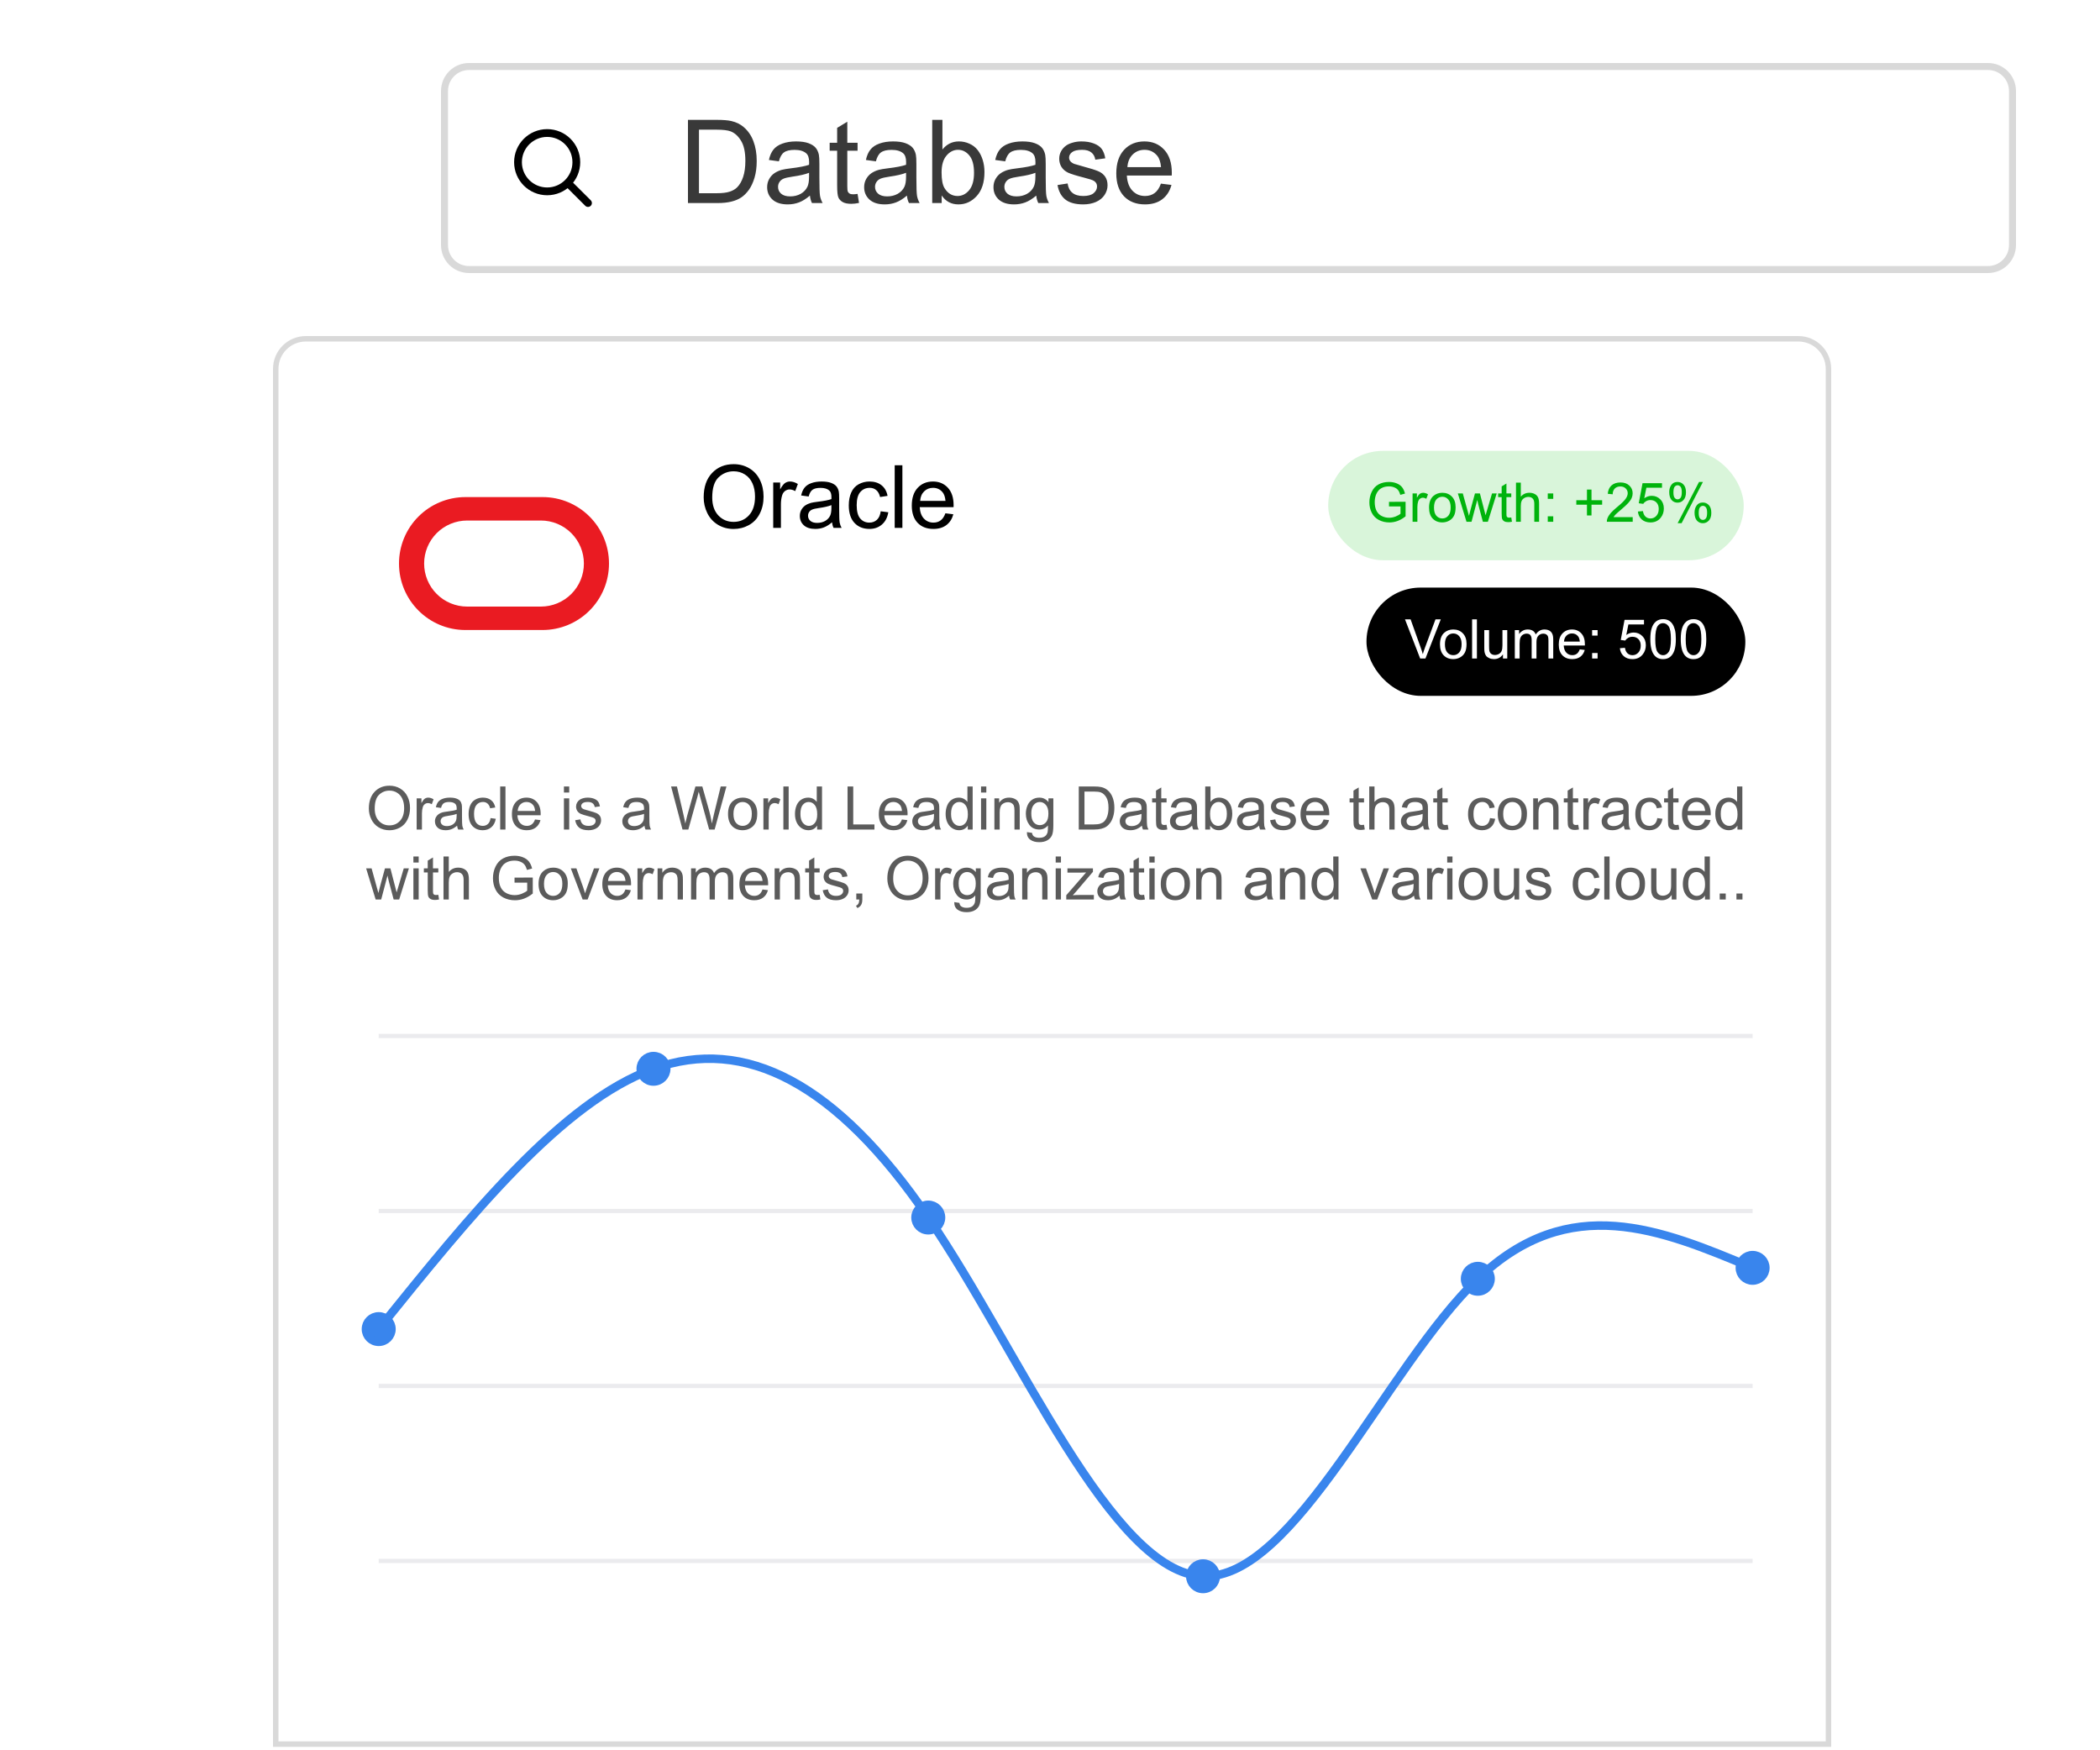 <svg width="300" height="250" viewBox="0 0 300 250" fill="none" xmlns="http://www.w3.org/2000/svg">
<path d="M67 9.5H284C285.933 9.5 287.5 11.067 287.5 13V35C287.5 36.933 285.933 38.5 284 38.5H67C65.067 38.5 63.5 36.933 63.5 35V13C63.5 11.067 65.067 9.5 67 9.5Z" fill="white" stroke="#D9D9D9"/>
<path d="M98.28 29V17.12H102.373C103.296 17.12 104.001 17.177 104.488 17.291C105.168 17.447 105.749 17.731 106.23 18.142C106.856 18.671 107.324 19.349 107.632 20.175C107.945 20.997 108.102 21.936 108.102 22.995C108.102 23.898 107.996 24.697 107.786 25.394C107.575 26.091 107.305 26.669 106.975 27.128C106.646 27.582 106.284 27.941 105.889 28.206C105.5 28.465 105.028 28.662 104.471 28.797C103.92 28.933 103.286 29 102.567 29H98.28ZM99.852 27.598H102.389C103.172 27.598 103.785 27.525 104.228 27.379C104.677 27.233 105.033 27.028 105.298 26.764C105.671 26.391 105.96 25.891 106.165 25.264C106.376 24.632 106.481 23.868 106.481 22.971C106.481 21.729 106.276 20.775 105.865 20.111C105.46 19.441 104.966 18.992 104.382 18.765C103.961 18.603 103.283 18.522 102.348 18.522H99.852V27.598ZM115.703 27.939C115.162 28.398 114.641 28.722 114.139 28.911C113.642 29.1 113.107 29.195 112.534 29.195C111.589 29.195 110.862 28.965 110.354 28.506C109.847 28.041 109.593 27.45 109.593 26.731C109.593 26.31 109.687 25.926 109.876 25.58C110.071 25.229 110.322 24.948 110.63 24.738C110.943 24.527 111.294 24.368 111.683 24.259C111.97 24.184 112.402 24.111 112.98 24.041C114.158 23.9 115.025 23.733 115.581 23.538C115.586 23.338 115.589 23.212 115.589 23.157C115.589 22.563 115.451 22.145 115.176 21.901C114.803 21.572 114.249 21.407 113.515 21.407C112.829 21.407 112.321 21.529 111.991 21.772C111.667 22.009 111.427 22.434 111.27 23.044L109.844 22.849C109.974 22.239 110.187 21.747 110.484 21.375C110.781 20.997 111.211 20.707 111.772 20.508C112.334 20.302 112.985 20.2 113.725 20.2C114.46 20.2 115.057 20.286 115.516 20.459C115.975 20.632 116.313 20.851 116.529 21.115C116.745 21.375 116.897 21.704 116.983 22.104C117.032 22.352 117.056 22.801 117.056 23.449V25.394C117.056 26.75 117.086 27.609 117.145 27.971C117.21 28.327 117.334 28.671 117.518 29H115.994C115.843 28.698 115.746 28.344 115.703 27.939ZM115.581 24.681C115.052 24.897 114.258 25.081 113.199 25.232C112.599 25.318 112.175 25.416 111.926 25.524C111.678 25.632 111.486 25.791 111.351 26.002C111.216 26.207 111.149 26.437 111.149 26.691C111.149 27.079 111.294 27.404 111.586 27.663C111.883 27.922 112.315 28.052 112.883 28.052C113.444 28.052 113.944 27.93 114.382 27.687C114.819 27.439 115.141 27.101 115.346 26.674C115.503 26.345 115.581 25.859 115.581 25.216V24.681ZM122.509 27.695L122.72 28.984C122.31 29.07 121.942 29.113 121.618 29.113C121.089 29.113 120.678 29.03 120.386 28.862C120.095 28.695 119.889 28.476 119.771 28.206C119.652 27.93 119.592 27.355 119.592 26.48V21.529H118.523V20.394H119.592V18.263L121.043 17.388V20.394H122.509V21.529H121.043V26.561C121.043 26.977 121.067 27.244 121.116 27.363C121.17 27.482 121.253 27.576 121.367 27.647C121.486 27.717 121.653 27.752 121.869 27.752C122.031 27.752 122.245 27.733 122.509 27.695ZM129.559 27.939C129.019 28.398 128.498 28.722 127.995 28.911C127.498 29.1 126.964 29.195 126.391 29.195C125.446 29.195 124.719 28.965 124.211 28.506C123.703 28.041 123.449 27.45 123.449 26.731C123.449 26.31 123.544 25.926 123.733 25.58C123.928 25.229 124.179 24.948 124.487 24.738C124.8 24.527 125.151 24.368 125.54 24.259C125.826 24.184 126.259 24.111 126.837 24.041C128.014 23.9 128.881 23.733 129.438 23.538C129.443 23.338 129.446 23.212 129.446 23.157C129.446 22.563 129.308 22.145 129.033 21.901C128.66 21.572 128.106 21.407 127.372 21.407C126.685 21.407 126.178 21.529 125.848 21.772C125.524 22.009 125.284 22.434 125.127 23.044L123.701 22.849C123.83 22.239 124.044 21.747 124.341 21.375C124.638 20.997 125.067 20.707 125.629 20.508C126.191 20.302 126.842 20.2 127.582 20.2C128.317 20.2 128.914 20.286 129.373 20.459C129.832 20.632 130.17 20.851 130.386 21.115C130.602 21.375 130.753 21.704 130.84 22.104C130.888 22.352 130.913 22.801 130.913 23.449V25.394C130.913 26.75 130.942 27.609 131.002 27.971C131.067 28.327 131.191 28.671 131.375 29H129.851C129.7 28.698 129.603 28.344 129.559 27.939ZM129.438 24.681C128.908 24.897 128.114 25.081 127.055 25.232C126.456 25.318 126.032 25.416 125.783 25.524C125.535 25.632 125.343 25.791 125.208 26.002C125.073 26.207 125.005 26.437 125.005 26.691C125.005 27.079 125.151 27.404 125.443 27.663C125.74 27.922 126.172 28.052 126.739 28.052C127.301 28.052 127.801 27.93 128.239 27.687C128.676 27.439 128.998 27.101 129.203 26.674C129.36 26.345 129.438 25.859 129.438 25.216V24.681ZM134.527 29H133.174V17.12H134.632V21.358C135.248 20.586 136.034 20.2 136.99 20.2C137.52 20.2 138.019 20.308 138.489 20.524C138.965 20.735 139.354 21.034 139.656 21.423C139.964 21.807 140.205 22.271 140.377 22.817C140.55 23.363 140.637 23.946 140.637 24.567C140.637 26.042 140.272 27.182 139.543 27.987C138.813 28.792 137.938 29.195 136.917 29.195C135.902 29.195 135.105 28.77 134.527 27.922V29ZM134.511 24.632C134.511 25.664 134.651 26.41 134.932 26.869C135.391 27.62 136.012 27.995 136.796 27.995C137.433 27.995 137.984 27.72 138.449 27.169C138.913 26.612 139.146 25.786 139.146 24.689C139.146 23.565 138.922 22.736 138.473 22.201C138.03 21.666 137.493 21.399 136.861 21.399C136.223 21.399 135.672 21.677 135.207 22.234C134.743 22.785 134.511 23.584 134.511 24.632ZM148.035 27.939C147.495 28.398 146.974 28.722 146.471 28.911C145.974 29.1 145.439 29.195 144.867 29.195C143.921 29.195 143.195 28.965 142.687 28.506C142.179 28.041 141.925 27.45 141.925 26.731C141.925 26.31 142.02 25.926 142.209 25.58C142.403 25.229 142.655 24.948 142.962 24.738C143.276 24.527 143.627 24.368 144.016 24.259C144.302 24.184 144.734 24.111 145.312 24.041C146.49 23.9 147.357 23.733 147.914 23.538C147.919 23.338 147.922 23.212 147.922 23.157C147.922 22.563 147.784 22.145 147.508 21.901C147.136 21.572 146.582 21.407 145.847 21.407C145.161 21.407 144.653 21.529 144.324 21.772C144 22.009 143.759 22.434 143.603 23.044L142.176 22.849C142.306 22.239 142.519 21.747 142.817 21.375C143.114 20.997 143.543 20.707 144.105 20.508C144.667 20.302 145.318 20.2 146.058 20.2C146.793 20.2 147.39 20.286 147.849 20.459C148.308 20.632 148.646 20.851 148.862 21.115C149.078 21.375 149.229 21.704 149.315 22.104C149.364 22.352 149.388 22.801 149.388 23.449V25.394C149.388 26.75 149.418 27.609 149.478 27.971C149.542 28.327 149.667 28.671 149.85 29H148.327C148.176 28.698 148.078 28.344 148.035 27.939ZM147.914 24.681C147.384 24.897 146.59 25.081 145.531 25.232C144.932 25.318 144.507 25.416 144.259 25.524C144.01 25.632 143.819 25.791 143.684 26.002C143.549 26.207 143.481 26.437 143.481 26.691C143.481 27.079 143.627 27.404 143.919 27.663C144.216 27.922 144.648 28.052 145.215 28.052C145.777 28.052 146.277 27.93 146.714 27.687C147.152 27.439 147.473 27.101 147.679 26.674C147.835 26.345 147.914 25.859 147.914 25.216V24.681ZM151.074 26.431L152.516 26.204C152.597 26.782 152.822 27.225 153.189 27.533C153.562 27.841 154.08 27.995 154.745 27.995C155.415 27.995 155.912 27.86 156.236 27.59C156.56 27.314 156.722 26.993 156.722 26.626C156.722 26.296 156.579 26.037 156.293 25.848C156.093 25.718 155.596 25.553 154.801 25.354C153.732 25.083 152.989 24.851 152.573 24.657C152.162 24.457 151.849 24.184 151.633 23.838C151.422 23.487 151.317 23.101 151.317 22.679C151.317 22.296 151.403 21.942 151.576 21.618C151.755 21.288 151.995 21.015 152.298 20.799C152.524 20.632 152.832 20.491 153.221 20.378C153.616 20.259 154.037 20.2 154.485 20.2C155.161 20.2 155.752 20.297 156.26 20.491C156.773 20.686 157.151 20.951 157.395 21.286C157.638 21.615 157.805 22.058 157.897 22.614L156.471 22.809C156.406 22.366 156.217 22.02 155.904 21.772C155.596 21.523 155.158 21.399 154.591 21.399C153.921 21.399 153.443 21.51 153.157 21.731C152.87 21.953 152.727 22.212 152.727 22.509C152.727 22.698 152.786 22.868 152.905 23.02C153.024 23.176 153.211 23.306 153.464 23.409C153.61 23.463 154.04 23.587 154.753 23.781C155.785 24.057 156.503 24.284 156.908 24.462C157.319 24.635 157.64 24.889 157.873 25.224C158.105 25.559 158.221 25.975 158.221 26.472C158.221 26.958 158.078 27.417 157.792 27.849C157.511 28.276 157.103 28.608 156.568 28.846C156.033 29.078 155.428 29.195 154.753 29.195C153.635 29.195 152.781 28.962 152.192 28.498C151.609 28.033 151.236 27.344 151.074 26.431ZM165.846 26.229L167.354 26.415C167.116 27.296 166.676 27.979 166.033 28.465C165.39 28.951 164.569 29.195 163.569 29.195C162.311 29.195 161.311 28.808 160.571 28.036C159.836 27.258 159.469 26.169 159.469 24.77C159.469 23.322 159.842 22.199 160.587 21.399C161.333 20.599 162.3 20.2 163.488 20.2C164.639 20.2 165.579 20.591 166.308 21.375C167.038 22.158 167.402 23.26 167.402 24.681C167.402 24.767 167.4 24.897 167.394 25.07H160.976C161.03 26.015 161.298 26.739 161.779 27.242C162.259 27.744 162.859 27.995 163.577 27.995C164.112 27.995 164.569 27.855 164.947 27.574C165.325 27.293 165.625 26.845 165.846 26.229ZM161.057 23.871H165.863C165.798 23.147 165.614 22.604 165.312 22.242C164.847 21.68 164.245 21.399 163.505 21.399C162.835 21.399 162.27 21.623 161.811 22.072C161.357 22.52 161.106 23.12 161.057 23.871Z" fill="#393939"/>
<path d="M81.109 26.117L84 29M82.333 23.167C82.333 25.468 80.468 27.333 78.167 27.333C75.865 27.333 74 25.468 74 23.167C74 20.866 75.865 19 78.167 19C80.468 19 82.333 20.866 82.333 23.167Z" stroke="black" stroke-width="1.111" stroke-linecap="round" stroke-linejoin="round"/>
<g clip-path="url(#clip0_396_101)">
<path d="M43.686 48.391H256.914C259.286 48.391 261.21 50.314 261.21 52.686V249.121H39.391V52.686C39.391 50.314 41.314 48.391 43.686 48.391Z" fill="white" stroke="#D9D9D9" stroke-width="0.781"/>
<path d="M100.526 71.046C100.526 69.561 100.925 68.399 101.722 67.561C102.52 66.719 103.549 66.298 104.81 66.298C105.636 66.298 106.38 66.496 107.043 66.89C107.706 67.285 108.211 67.836 108.556 68.544C108.906 69.248 109.081 70.047 109.081 70.942C109.081 71.849 108.898 72.66 108.532 73.376C108.166 74.093 107.647 74.635 106.976 75.006C106.305 75.372 105.581 75.555 104.804 75.555C103.962 75.555 103.209 75.352 102.546 74.945C101.883 74.538 101.381 73.983 101.039 73.279C100.697 72.575 100.526 71.831 100.526 71.046ZM101.747 71.064C101.747 72.142 102.035 72.992 102.613 73.615C103.195 74.233 103.923 74.542 104.798 74.542C105.689 74.542 106.421 74.229 106.994 73.602C107.572 72.976 107.861 72.087 107.861 70.936C107.861 70.207 107.737 69.573 107.489 69.032C107.245 68.487 106.885 68.066 106.409 67.769C105.937 67.468 105.406 67.317 104.816 67.317C103.978 67.317 103.256 67.606 102.65 68.184C102.048 68.757 101.747 69.717 101.747 71.064ZM110.46 75.402V68.922H111.449V69.904C111.701 69.445 111.933 69.142 112.144 68.995C112.36 68.849 112.596 68.776 112.852 68.776C113.222 68.776 113.599 68.894 113.981 69.129L113.603 70.148C113.334 69.99 113.066 69.911 112.797 69.911C112.557 69.911 112.342 69.984 112.151 70.13C111.959 70.273 111.823 70.472 111.742 70.728C111.62 71.119 111.559 71.546 111.559 72.01V75.402H110.46ZM118.863 74.603C118.456 74.949 118.063 75.193 117.685 75.335C117.311 75.478 116.908 75.549 116.477 75.549C115.765 75.549 115.218 75.376 114.835 75.03C114.453 74.68 114.262 74.235 114.262 73.694C114.262 73.376 114.333 73.088 114.475 72.827C114.622 72.563 114.811 72.351 115.043 72.193C115.279 72.034 115.543 71.914 115.836 71.833C116.052 71.776 116.377 71.721 116.812 71.668C117.699 71.562 118.352 71.436 118.771 71.29C118.775 71.139 118.777 71.043 118.777 71.003C118.777 70.555 118.674 70.24 118.466 70.057C118.185 69.809 117.768 69.685 117.215 69.685C116.699 69.685 116.316 69.776 116.068 69.959C115.824 70.138 115.643 70.458 115.525 70.917L114.451 70.771C114.549 70.311 114.709 69.941 114.933 69.66C115.157 69.376 115.48 69.158 115.903 69.007C116.326 68.853 116.817 68.776 117.374 68.776C117.927 68.776 118.377 68.841 118.722 68.971C119.068 69.101 119.322 69.266 119.485 69.465C119.648 69.66 119.762 69.909 119.827 70.21C119.863 70.397 119.882 70.734 119.882 71.222V72.687C119.882 73.708 119.904 74.355 119.949 74.627C119.998 74.896 120.091 75.154 120.23 75.402H119.082C118.968 75.174 118.895 74.908 118.863 74.603ZM118.771 72.15C118.373 72.313 117.775 72.451 116.977 72.565C116.526 72.63 116.206 72.703 116.019 72.785C115.832 72.866 115.688 72.986 115.586 73.145C115.484 73.299 115.433 73.472 115.433 73.663C115.433 73.956 115.543 74.2 115.763 74.395C115.987 74.591 116.312 74.688 116.739 74.688C117.162 74.688 117.539 74.597 117.868 74.414C118.198 74.227 118.44 73.972 118.594 73.651C118.712 73.403 118.771 73.037 118.771 72.553V72.15ZM125.819 73.029L126.899 73.169C126.781 73.913 126.478 74.497 125.99 74.92C125.506 75.339 124.91 75.549 124.202 75.549C123.315 75.549 122.601 75.26 122.06 74.682C121.523 74.101 121.255 73.269 121.255 72.187C121.255 71.487 121.371 70.875 121.603 70.35C121.834 69.825 122.186 69.433 122.658 69.172C123.134 68.908 123.651 68.776 124.208 68.776C124.912 68.776 125.487 68.955 125.935 69.313C126.382 69.666 126.669 70.171 126.795 70.826L125.727 70.991C125.626 70.555 125.445 70.228 125.184 70.008C124.928 69.788 124.617 69.679 124.251 69.679C123.698 69.679 123.248 69.878 122.902 70.277C122.556 70.671 122.384 71.298 122.384 72.156C122.384 73.027 122.55 73.659 122.884 74.054C123.218 74.448 123.653 74.646 124.19 74.646C124.621 74.646 124.981 74.513 125.27 74.249C125.559 73.985 125.742 73.578 125.819 73.029ZM127.814 75.402V66.457H128.913V75.402H127.814ZM135.057 73.316L136.192 73.456C136.013 74.119 135.682 74.633 135.198 75C134.714 75.366 134.095 75.549 133.343 75.549C132.395 75.549 131.642 75.258 131.085 74.676C130.532 74.09 130.255 73.271 130.255 72.217C130.255 71.127 130.536 70.281 131.097 69.679C131.659 69.077 132.387 68.776 133.282 68.776C134.148 68.776 134.856 69.07 135.405 69.66C135.954 70.25 136.229 71.08 136.229 72.15C136.229 72.215 136.227 72.313 136.223 72.443H131.39C131.431 73.155 131.632 73.7 131.994 74.078C132.356 74.457 132.808 74.646 133.349 74.646C133.752 74.646 134.095 74.54 134.38 74.328C134.665 74.117 134.891 73.779 135.057 73.316ZM131.451 71.54H135.07C135.021 70.995 134.882 70.586 134.655 70.313C134.305 69.89 133.851 69.679 133.294 69.679C132.789 69.679 132.364 69.847 132.019 70.185C131.677 70.523 131.488 70.974 131.451 71.54Z" fill="black"/>
<rect x="195.211" y="83.928" width="54.123" height="15.464" rx="7.732" fill="black"/>
<path d="M202.879 94.053L200.712 88.462H201.513L202.966 92.524C203.083 92.849 203.181 93.154 203.26 93.439C203.346 93.134 203.447 92.829 203.561 92.524L205.071 88.462H205.827L203.638 94.053H202.879ZM205.712 92.028C205.712 91.278 205.921 90.722 206.338 90.361C206.686 90.061 207.111 89.911 207.611 89.911C208.168 89.911 208.623 90.094 208.977 90.46C209.33 90.824 209.507 91.327 209.507 91.971C209.507 92.492 209.428 92.903 209.27 93.203C209.115 93.5 208.888 93.731 208.588 93.897C208.29 94.062 207.965 94.144 207.611 94.144C207.044 94.144 206.586 93.963 206.235 93.599C205.886 93.236 205.712 92.712 205.712 92.028ZM206.418 92.028C206.418 92.547 206.531 92.936 206.757 93.195C206.983 93.452 207.268 93.58 207.611 93.58C207.952 93.58 208.236 93.45 208.462 93.191C208.688 92.932 208.801 92.536 208.801 92.005C208.801 91.504 208.687 91.125 208.458 90.868C208.232 90.609 207.95 90.48 207.611 90.48C207.268 90.48 206.983 90.608 206.757 90.865C206.531 91.121 206.418 91.509 206.418 92.028ZM210.3 94.053V88.462H210.987V94.053H210.3ZM214.709 94.053V93.458C214.394 93.916 213.965 94.144 213.424 94.144C213.185 94.144 212.961 94.099 212.752 94.007C212.546 93.916 212.393 93.801 212.291 93.664C212.192 93.524 212.122 93.354 212.081 93.153C212.053 93.018 212.039 92.805 212.039 92.512V90.003H212.726V92.249C212.726 92.608 212.74 92.849 212.768 92.974C212.811 93.154 212.902 93.297 213.042 93.401C213.182 93.502 213.355 93.553 213.561 93.553C213.767 93.553 213.96 93.501 214.141 93.397C214.321 93.29 214.448 93.147 214.522 92.966C214.598 92.783 214.636 92.519 214.636 92.173V90.003H215.323V94.053H214.709ZM216.402 94.053V90.003H217.016V90.571C217.143 90.373 217.312 90.214 217.523 90.094C217.734 89.972 217.975 89.911 218.244 89.911C218.544 89.911 218.789 89.974 218.98 90.098C219.173 90.223 219.309 90.397 219.388 90.621C219.709 90.148 220.126 89.911 220.639 89.911C221.041 89.911 221.35 90.023 221.566 90.247C221.782 90.468 221.89 90.81 221.89 91.273V94.053H221.207V91.502C221.207 91.227 221.185 91.03 221.139 90.91C221.096 90.788 221.015 90.691 220.898 90.617C220.782 90.543 220.644 90.506 220.487 90.506C220.202 90.506 219.965 90.602 219.777 90.792C219.589 90.98 219.495 91.283 219.495 91.7V94.053H218.809V91.421C218.809 91.116 218.753 90.888 218.641 90.735C218.529 90.582 218.346 90.506 218.092 90.506C217.898 90.506 217.719 90.557 217.554 90.659C217.391 90.76 217.273 90.909 217.199 91.105C217.125 91.301 217.089 91.583 217.089 91.952V94.053H216.402ZM225.681 92.749L226.39 92.836C226.278 93.251 226.071 93.572 225.769 93.801C225.466 94.03 225.08 94.144 224.609 94.144C224.017 94.144 223.546 93.963 223.198 93.599C222.852 93.233 222.679 92.721 222.679 92.062C222.679 91.381 222.855 90.852 223.206 90.476C223.557 90.099 224.012 89.911 224.571 89.911C225.113 89.911 225.555 90.096 225.898 90.464C226.242 90.833 226.413 91.352 226.413 92.02C226.413 92.061 226.412 92.122 226.409 92.203H223.389C223.414 92.648 223.54 92.989 223.766 93.225C223.993 93.462 224.275 93.58 224.613 93.58C224.865 93.58 225.08 93.514 225.258 93.382C225.436 93.25 225.577 93.038 225.681 92.749ZM223.427 91.639H225.689C225.658 91.298 225.572 91.043 225.429 90.872C225.211 90.608 224.927 90.476 224.579 90.476C224.263 90.476 223.998 90.581 223.782 90.792C223.568 91.003 223.45 91.285 223.427 91.639ZM227.447 90.785V90.003H228.228V90.785H227.447ZM227.447 94.053V93.271H228.228V94.053H227.447ZM231.413 92.588L232.134 92.528C232.187 92.878 232.31 93.143 232.504 93.321C232.699 93.496 232.935 93.584 233.209 93.584C233.54 93.584 233.819 93.459 234.048 93.21C234.277 92.961 234.391 92.63 234.391 92.219C234.391 91.827 234.281 91.518 234.06 91.292C233.841 91.066 233.554 90.952 233.198 90.952C232.977 90.952 232.777 91.003 232.599 91.105C232.421 91.204 232.281 91.334 232.18 91.494L231.535 91.41L232.077 88.538H234.857V89.194H232.626L232.324 90.697C232.66 90.463 233.012 90.346 233.381 90.346C233.869 90.346 234.281 90.515 234.616 90.853C234.952 91.191 235.12 91.626 235.12 92.158C235.12 92.663 234.972 93.101 234.678 93.469C234.319 93.922 233.83 94.148 233.209 94.148C232.701 94.148 232.285 94.006 231.962 93.721C231.642 93.436 231.459 93.059 231.413 92.588ZM235.761 91.296C235.761 90.635 235.828 90.103 235.963 89.701C236.1 89.297 236.302 88.986 236.569 88.767C236.839 88.549 237.177 88.439 237.584 88.439C237.884 88.439 238.147 88.5 238.373 88.622C238.599 88.742 238.786 88.916 238.934 89.145C239.081 89.371 239.197 89.648 239.281 89.976C239.365 90.302 239.407 90.741 239.407 91.296C239.407 91.952 239.339 92.482 239.204 92.886C239.07 93.288 238.868 93.599 238.598 93.82C238.331 94.039 237.993 94.148 237.584 94.148C237.045 94.148 236.621 93.955 236.314 93.569C235.945 93.103 235.761 92.346 235.761 91.296ZM236.466 91.296C236.466 92.213 236.573 92.825 236.787 93.13C237.003 93.433 237.268 93.584 237.584 93.584C237.899 93.584 238.163 93.431 238.377 93.126C238.593 92.821 238.701 92.211 238.701 91.296C238.701 90.375 238.593 89.764 238.377 89.461C238.163 89.159 237.896 89.007 237.576 89.007C237.261 89.007 237.009 89.141 236.821 89.408C236.584 89.749 236.466 90.378 236.466 91.296ZM240.108 91.296C240.108 90.635 240.176 90.103 240.31 89.701C240.448 89.297 240.65 88.986 240.917 88.767C241.186 88.549 241.524 88.439 241.931 88.439C242.231 88.439 242.494 88.5 242.721 88.622C242.947 88.742 243.134 88.916 243.281 89.145C243.429 89.371 243.544 89.648 243.628 89.976C243.712 90.302 243.754 90.741 243.754 91.296C243.754 91.952 243.687 92.482 243.552 92.886C243.417 93.288 243.215 93.599 242.946 93.82C242.679 94.039 242.341 94.148 241.931 94.148C241.392 94.148 240.969 93.955 240.661 93.569C240.293 93.103 240.108 92.346 240.108 91.296ZM240.814 91.296C240.814 92.213 240.921 92.825 241.134 93.13C241.35 93.433 241.616 93.584 241.931 93.584C242.247 93.584 242.511 93.431 242.725 93.126C242.941 92.821 243.049 92.211 243.049 91.296C243.049 90.375 242.941 89.764 242.725 89.461C242.511 89.159 242.244 89.007 241.924 89.007C241.608 89.007 241.357 89.141 241.169 89.408C240.932 89.749 240.814 90.378 240.814 91.296Z" fill="white"/>
<rect x="189.743" y="64.402" width="59.36" height="15.621" rx="7.811" fill="#00BC0D" fill-opacity="0.15"/>
<path d="M198.429 72.334V71.677L200.798 71.674V73.748C200.434 74.038 200.059 74.257 199.673 74.404C199.286 74.549 198.89 74.622 198.483 74.622C197.934 74.622 197.434 74.505 196.984 74.271C196.537 74.034 196.198 73.694 195.97 73.249C195.741 72.804 195.626 72.307 195.626 71.758C195.626 71.213 195.739 70.706 195.966 70.236C196.195 69.763 196.523 69.412 196.95 69.183C197.377 68.954 197.869 68.84 198.426 68.84C198.83 68.84 199.195 68.906 199.52 69.038C199.848 69.168 200.105 69.35 200.291 69.584C200.476 69.818 200.617 70.123 200.714 70.499L200.046 70.682C199.963 70.397 199.858 70.174 199.734 70.011C199.609 69.848 199.431 69.719 199.2 69.622C198.968 69.523 198.712 69.473 198.429 69.473C198.091 69.473 197.799 69.525 197.552 69.629C197.306 69.731 197.106 69.866 196.954 70.034C196.804 70.202 196.687 70.386 196.603 70.587C196.46 70.933 196.389 71.308 196.389 71.712C196.389 72.21 196.474 72.627 196.645 72.963C196.817 73.298 197.068 73.547 197.396 73.71C197.724 73.873 198.072 73.954 198.441 73.954C198.761 73.954 199.074 73.893 199.379 73.771C199.684 73.647 199.916 73.514 200.073 73.375V72.334H198.429ZM201.797 74.526V70.476H202.415V71.09C202.572 70.803 202.717 70.614 202.85 70.522C202.984 70.43 203.132 70.385 203.292 70.385C203.523 70.385 203.758 70.458 203.997 70.606L203.761 71.243C203.593 71.144 203.425 71.094 203.258 71.094C203.108 71.094 202.973 71.14 202.853 71.231C202.734 71.32 202.649 71.445 202.598 71.605C202.522 71.849 202.483 72.116 202.483 72.406V74.526H201.797ZM204.15 72.501C204.15 71.751 204.359 71.196 204.775 70.835C205.124 70.535 205.548 70.385 206.049 70.385C206.606 70.385 207.061 70.568 207.415 70.934C207.768 71.297 207.945 71.801 207.945 72.444C207.945 72.965 207.866 73.376 207.708 73.676C207.553 73.973 207.326 74.205 207.026 74.37C206.728 74.535 206.403 74.618 206.049 74.618C205.482 74.618 205.023 74.436 204.673 74.073C204.324 73.709 204.15 73.185 204.15 72.501ZM204.856 72.501C204.856 73.02 204.969 73.409 205.195 73.668C205.421 73.925 205.706 74.053 206.049 74.053C206.39 74.053 206.673 73.924 206.9 73.665C207.126 73.405 207.239 73.01 207.239 72.478C207.239 71.978 207.125 71.599 206.896 71.342C206.67 71.083 206.387 70.953 206.049 70.953C205.706 70.953 205.421 71.081 205.195 71.338C204.969 71.595 204.856 71.983 204.856 72.501ZM209.501 74.526L208.261 70.476H208.971L209.615 72.814L209.855 73.683C209.866 73.64 209.935 73.362 210.065 72.848L210.71 70.476H211.415L212.022 72.825L212.224 73.6L212.456 72.818L213.15 70.476H213.818L212.552 74.526H211.839L211.194 72.101L211.038 71.41L210.218 74.526H209.501ZM215.896 73.912L215.996 74.519C215.802 74.559 215.629 74.58 215.477 74.58C215.228 74.58 215.034 74.54 214.897 74.462C214.76 74.383 214.663 74.28 214.607 74.153C214.551 74.023 214.523 73.752 214.523 73.34V71.01H214.02V70.476H214.523V69.473L215.206 69.061V70.476H215.896V71.01H215.206V73.378C215.206 73.574 215.218 73.7 215.24 73.756C215.266 73.812 215.305 73.856 215.359 73.889C215.415 73.922 215.493 73.939 215.595 73.939C215.671 73.939 215.772 73.93 215.896 73.912ZM216.571 74.526V68.935H217.258V70.942C217.578 70.57 217.982 70.385 218.471 70.385C218.771 70.385 219.031 70.444 219.252 70.564C219.474 70.681 219.631 70.844 219.725 71.052C219.822 71.26 219.87 71.563 219.87 71.96V74.526H219.184V71.96C219.184 71.617 219.109 71.367 218.959 71.212C218.811 71.055 218.602 70.976 218.33 70.976C218.126 70.976 217.934 71.029 217.754 71.136C217.576 71.24 217.449 71.383 217.372 71.563C217.296 71.744 217.258 71.993 217.258 72.311V74.526H216.571ZM221.11 71.258V70.476H221.892V71.258H221.11ZM221.11 74.526V73.745H221.892V74.526H221.11ZM226.708 73.623V72.089H225.187V71.449H226.708V69.927H227.357V71.449H228.878V72.089H227.357V73.623H226.708ZM233.245 73.867V74.526H229.55C229.544 74.361 229.571 74.202 229.63 74.05C229.724 73.798 229.874 73.55 230.08 73.306C230.288 73.062 230.588 72.78 230.98 72.459C231.587 71.961 231.998 71.567 232.212 71.277C232.425 70.985 232.532 70.709 232.532 70.45C232.532 70.177 232.434 69.949 232.238 69.763C232.045 69.575 231.792 69.481 231.479 69.481C231.149 69.481 230.884 69.58 230.686 69.778C230.488 69.977 230.387 70.251 230.385 70.602L229.679 70.53C229.728 70.003 229.909 69.603 230.225 69.328C230.54 69.051 230.963 68.912 231.495 68.912C232.031 68.912 232.456 69.061 232.768 69.359C233.081 69.656 233.237 70.025 233.237 70.465C233.237 70.689 233.192 70.908 233.1 71.124C233.009 71.341 232.856 71.568 232.642 71.807C232.431 72.046 232.079 72.374 231.586 72.791C231.174 73.137 230.91 73.372 230.793 73.497C230.676 73.619 230.579 73.742 230.503 73.867H233.245ZM233.985 73.062L234.706 73.001C234.759 73.352 234.882 73.616 235.076 73.794C235.271 73.97 235.507 74.057 235.781 74.057C236.112 74.057 236.391 73.933 236.62 73.683C236.849 73.434 236.963 73.104 236.963 72.692C236.963 72.3 236.853 71.992 236.632 71.765C236.413 71.539 236.126 71.426 235.77 71.426C235.549 71.426 235.349 71.477 235.171 71.578C234.993 71.677 234.853 71.807 234.751 71.967L234.107 71.883L234.649 69.012H237.429V69.668H235.198L234.896 71.17C235.232 70.936 235.584 70.819 235.953 70.819C236.441 70.819 236.853 70.989 237.188 71.327C237.524 71.665 237.692 72.1 237.692 72.631C237.692 73.137 237.544 73.574 237.249 73.943C236.891 74.395 236.402 74.622 235.781 74.622C235.273 74.622 234.857 74.479 234.534 74.195C234.214 73.91 234.031 73.532 233.985 73.062ZM238.462 70.278C238.462 69.879 238.563 69.539 238.764 69.26C238.964 68.98 239.256 68.84 239.637 68.84C239.988 68.84 240.278 68.966 240.506 69.218C240.738 69.467 240.853 69.834 240.853 70.32C240.853 70.793 240.737 71.158 240.503 71.414C240.271 71.669 239.985 71.796 239.645 71.796C239.306 71.796 239.024 71.67 238.798 71.418C238.574 71.166 238.462 70.786 238.462 70.278ZM239.656 69.313C239.486 69.313 239.343 69.387 239.229 69.534C239.117 69.682 239.061 69.952 239.061 70.347C239.061 70.705 239.118 70.958 239.233 71.105C239.347 71.25 239.488 71.323 239.656 71.323C239.829 71.323 239.971 71.249 240.083 71.102C240.197 70.954 240.255 70.685 240.255 70.293C240.255 69.932 240.197 69.679 240.083 69.534C239.969 69.387 239.826 69.313 239.656 69.313ZM239.66 74.732L242.718 68.84H243.275L240.228 74.732H239.66ZM242.078 73.214C242.078 72.813 242.178 72.473 242.379 72.196C242.58 71.916 242.872 71.777 243.256 71.777C243.607 71.777 243.897 71.903 244.126 72.154C244.357 72.403 244.473 72.771 244.473 73.256C244.473 73.729 244.356 74.094 244.122 74.351C243.89 74.605 243.603 74.732 243.26 74.732C242.922 74.732 242.64 74.606 242.413 74.355C242.19 74.1 242.078 73.72 242.078 73.214ZM243.275 72.25C243.102 72.25 242.959 72.323 242.844 72.471C242.732 72.618 242.676 72.889 242.676 73.283C242.676 73.639 242.734 73.891 242.848 74.038C242.962 74.186 243.104 74.259 243.271 74.259C243.447 74.259 243.59 74.186 243.702 74.038C243.817 73.891 243.874 73.621 243.874 73.23C243.874 72.869 243.817 72.616 243.702 72.471C243.588 72.323 243.446 72.25 243.275 72.25Z" fill="#00B30C"/>
<g filter="url(#filter0_d_396_101)">
<rect x="52.278" y="59.716" width="39.834" height="39.834" rx="2.39" fill="white"/>
</g>
<path d="M52.693 115.489C52.693 114.468 52.967 113.67 53.516 113.093C54.064 112.514 54.771 112.225 55.638 112.225C56.206 112.225 56.718 112.361 57.174 112.632C57.63 112.903 57.976 113.282 58.214 113.769C58.455 114.253 58.575 114.802 58.575 115.418C58.575 116.041 58.449 116.599 58.197 117.091C57.946 117.584 57.589 117.957 57.127 118.211C56.666 118.463 56.168 118.589 55.634 118.589C55.055 118.589 54.538 118.449 54.082 118.169C53.626 117.89 53.281 117.508 53.046 117.024C52.811 116.54 52.693 116.029 52.693 115.489ZM53.532 115.501C53.532 116.243 53.731 116.827 54.128 117.255C54.528 117.68 55.029 117.893 55.63 117.893C56.242 117.893 56.746 117.677 57.14 117.247C57.537 116.816 57.736 116.205 57.736 115.413C57.736 114.913 57.65 114.476 57.48 114.104C57.312 113.73 57.065 113.44 56.737 113.236C56.413 113.029 56.048 112.926 55.642 112.926C55.066 112.926 54.57 113.124 54.153 113.521C53.739 113.916 53.532 114.576 53.532 115.501ZM59.523 118.484V114.029H60.203V114.704C60.376 114.388 60.535 114.18 60.681 114.079C60.829 113.979 60.991 113.928 61.167 113.928C61.422 113.928 61.681 114.009 61.943 114.172L61.683 114.872C61.499 114.763 61.314 114.709 61.13 114.709C60.965 114.709 60.816 114.759 60.685 114.86C60.553 114.957 60.46 115.094 60.404 115.271C60.32 115.539 60.278 115.833 60.278 116.152V118.484H59.523ZM65.299 117.935C65.02 118.172 64.75 118.34 64.49 118.438C64.233 118.536 63.956 118.585 63.659 118.585C63.17 118.585 62.794 118.466 62.531 118.228C62.268 117.988 62.136 117.681 62.136 117.309C62.136 117.091 62.185 116.893 62.283 116.714C62.384 116.532 62.514 116.387 62.673 116.278C62.836 116.168 63.017 116.086 63.219 116.03C63.367 115.991 63.591 115.953 63.89 115.917C64.5 115.844 64.948 115.757 65.237 115.657C65.239 115.553 65.241 115.487 65.241 115.459C65.241 115.152 65.169 114.935 65.027 114.809C64.834 114.639 64.547 114.553 64.167 114.553C63.812 114.553 63.549 114.616 63.378 114.742C63.21 114.865 63.086 115.085 63.005 115.401L62.267 115.3C62.334 114.984 62.444 114.73 62.598 114.537C62.752 114.341 62.974 114.191 63.265 114.088C63.556 113.981 63.893 113.928 64.276 113.928C64.656 113.928 64.965 113.973 65.203 114.062C65.441 114.152 65.616 114.265 65.727 114.402C65.839 114.537 65.918 114.707 65.962 114.914C65.987 115.043 66 115.275 66 115.61V116.617C66 117.319 66.016 117.764 66.046 117.951C66.08 118.136 66.144 118.314 66.239 118.484H65.451C65.372 118.328 65.322 118.144 65.299 117.935ZM65.237 116.248C64.963 116.36 64.551 116.455 64.003 116.533C63.693 116.578 63.473 116.628 63.345 116.684C63.216 116.74 63.117 116.823 63.047 116.932C62.977 117.038 62.942 117.157 62.942 117.289C62.942 117.49 63.017 117.658 63.168 117.792C63.322 117.926 63.546 117.993 63.84 117.993C64.13 117.993 64.389 117.93 64.616 117.805C64.842 117.676 65.009 117.501 65.115 117.28C65.196 117.11 65.237 116.858 65.237 116.525V116.248ZM70.082 116.852L70.825 116.949C70.743 117.461 70.535 117.862 70.199 118.153C69.867 118.441 69.457 118.585 68.97 118.585C68.361 118.585 67.87 118.386 67.498 117.989C67.129 117.589 66.944 117.017 66.944 116.273C66.944 115.792 67.024 115.371 67.183 115.011C67.343 114.65 67.585 114.38 67.909 114.201C68.236 114.019 68.591 113.928 68.974 113.928C69.458 113.928 69.854 114.051 70.162 114.297C70.469 114.541 70.666 114.888 70.753 115.338L70.019 115.451C69.949 115.152 69.825 114.927 69.646 114.776C69.469 114.625 69.255 114.549 69.004 114.549C68.623 114.549 68.314 114.686 68.077 114.96C67.839 115.232 67.72 115.662 67.72 116.252C67.72 116.851 67.835 117.286 68.064 117.557C68.293 117.828 68.593 117.964 68.962 117.964C69.258 117.964 69.506 117.873 69.704 117.691C69.903 117.509 70.029 117.23 70.082 116.852ZM71.454 118.484V112.334H72.209V118.484H71.454ZM76.433 117.049L77.214 117.146C77.091 117.602 76.863 117.956 76.53 118.207C76.197 118.459 75.772 118.585 75.254 118.585C74.603 118.585 74.085 118.385 73.702 117.985C73.322 117.582 73.132 117.019 73.132 116.294C73.132 115.545 73.325 114.963 73.711 114.549C74.097 114.135 74.597 113.928 75.213 113.928C75.808 113.928 76.295 114.131 76.672 114.537C77.05 114.942 77.239 115.513 77.239 116.248C77.239 116.293 77.237 116.36 77.235 116.45H73.912C73.94 116.939 74.079 117.314 74.327 117.574C74.576 117.834 74.887 117.964 75.259 117.964C75.536 117.964 75.772 117.891 75.968 117.746C76.163 117.6 76.319 117.368 76.433 117.049ZM73.954 115.829H76.442C76.408 115.454 76.313 115.173 76.156 114.985C75.916 114.695 75.604 114.549 75.221 114.549C74.874 114.549 74.582 114.665 74.344 114.897C74.109 115.129 73.979 115.44 73.954 115.829ZM80.561 113.202V112.334H81.317V113.202H80.561ZM80.561 118.484V114.029H81.317V118.484H80.561ZM82.168 117.154L82.915 117.037C82.957 117.336 83.073 117.565 83.263 117.725C83.456 117.884 83.725 117.964 84.069 117.964C84.415 117.964 84.672 117.894 84.84 117.754C85.008 117.612 85.092 117.445 85.092 117.255C85.092 117.084 85.018 116.95 84.87 116.852C84.766 116.785 84.509 116.7 84.098 116.596C83.544 116.456 83.159 116.336 82.944 116.236C82.732 116.132 82.569 115.991 82.457 115.812C82.349 115.63 82.294 115.43 82.294 115.212C82.294 115.013 82.339 114.83 82.428 114.662C82.52 114.492 82.645 114.351 82.802 114.239C82.919 114.152 83.078 114.079 83.28 114.021C83.484 113.959 83.702 113.928 83.934 113.928C84.284 113.928 84.59 113.979 84.853 114.079C85.119 114.18 85.314 114.317 85.44 114.49C85.566 114.661 85.653 114.89 85.7 115.178L84.962 115.279C84.928 115.05 84.831 114.871 84.668 114.742C84.509 114.613 84.282 114.549 83.989 114.549C83.642 114.549 83.394 114.606 83.246 114.721C83.098 114.836 83.024 114.97 83.024 115.124C83.024 115.222 83.055 115.31 83.116 115.388C83.178 115.469 83.274 115.536 83.406 115.59C83.481 115.617 83.704 115.682 84.073 115.782C84.607 115.925 84.979 116.043 85.189 116.135C85.401 116.224 85.567 116.356 85.688 116.529C85.808 116.703 85.868 116.918 85.868 117.175C85.868 117.427 85.794 117.665 85.646 117.888C85.5 118.109 85.289 118.281 85.012 118.404C84.736 118.525 84.422 118.585 84.073 118.585C83.494 118.585 83.052 118.465 82.747 118.224C82.445 117.984 82.252 117.627 82.168 117.154ZM92.064 117.935C91.785 118.172 91.515 118.34 91.255 118.438C90.997 118.536 90.721 118.585 90.424 118.585C89.935 118.585 89.558 118.466 89.296 118.228C89.033 117.988 88.901 117.681 88.901 117.309C88.901 117.091 88.95 116.893 89.048 116.714C89.149 116.532 89.279 116.387 89.438 116.278C89.6 116.168 89.782 116.086 89.984 116.03C90.132 115.991 90.356 115.953 90.655 115.917C91.264 115.844 91.713 115.757 92.001 115.657C92.004 115.553 92.006 115.487 92.006 115.459C92.006 115.152 91.934 114.935 91.792 114.809C91.599 114.639 91.312 114.553 90.932 114.553C90.576 114.553 90.314 114.616 90.143 114.742C89.975 114.865 89.851 115.085 89.77 115.401L89.031 115.3C89.098 114.984 89.209 114.73 89.363 114.537C89.516 114.341 89.739 114.191 90.03 114.088C90.321 113.981 90.658 113.928 91.041 113.928C91.421 113.928 91.73 113.973 91.968 114.062C92.206 114.152 92.38 114.265 92.492 114.402C92.604 114.537 92.682 114.707 92.727 114.914C92.752 115.043 92.765 115.275 92.765 115.61V116.617C92.765 117.319 92.78 117.764 92.811 117.951C92.845 118.136 92.909 118.314 93.004 118.484H92.215C92.137 118.328 92.087 118.144 92.064 117.935ZM92.001 116.248C91.727 116.36 91.316 116.455 90.768 116.533C90.458 116.578 90.238 116.628 90.109 116.684C89.981 116.74 89.882 116.823 89.812 116.932C89.742 117.038 89.707 117.157 89.707 117.289C89.707 117.49 89.782 117.658 89.933 117.792C90.087 117.926 90.311 117.993 90.604 117.993C90.895 117.993 91.154 117.93 91.38 117.805C91.607 117.676 91.773 117.501 91.88 117.28C91.961 117.11 92.001 116.858 92.001 116.525V116.248ZM97.501 118.484L95.869 112.334H96.704L97.64 116.366C97.74 116.788 97.827 117.207 97.9 117.624C98.056 116.967 98.149 116.588 98.177 116.487L99.347 112.334H100.329L101.21 115.447C101.431 116.219 101.59 116.945 101.688 117.624C101.766 117.235 101.868 116.789 101.994 116.286L102.959 112.334H103.777L102.091 118.484H101.306L100.01 113.798C99.901 113.407 99.837 113.166 99.817 113.077C99.753 113.359 99.692 113.6 99.636 113.798L98.332 118.484H97.501ZM104.004 116.257C104.004 115.431 104.233 114.82 104.692 114.423C105.075 114.093 105.542 113.928 106.093 113.928C106.705 113.928 107.206 114.13 107.595 114.532C107.983 114.932 108.178 115.486 108.178 116.194C108.178 116.767 108.091 117.219 107.918 117.549C107.747 117.876 107.497 118.13 107.167 118.312C106.84 118.494 106.482 118.585 106.093 118.585C105.469 118.585 104.964 118.385 104.578 117.985C104.195 117.585 104.004 117.009 104.004 116.257ZM104.78 116.257C104.78 116.827 104.904 117.255 105.153 117.54C105.402 117.823 105.715 117.964 106.093 117.964C106.468 117.964 106.779 117.821 107.028 117.536C107.277 117.251 107.402 116.816 107.402 116.231C107.402 115.68 107.276 115.264 107.024 114.981C106.775 114.696 106.465 114.553 106.093 114.553C105.715 114.553 105.402 114.695 105.153 114.977C104.904 115.259 104.78 115.686 104.78 116.257ZM109.059 118.484V114.029H109.738V114.704C109.912 114.388 110.071 114.18 110.217 114.079C110.365 113.979 110.527 113.928 110.703 113.928C110.958 113.928 111.216 114.009 111.479 114.172L111.219 114.872C111.035 114.763 110.85 114.709 110.665 114.709C110.5 114.709 110.352 114.759 110.221 114.86C110.089 114.957 109.996 115.094 109.94 115.271C109.856 115.539 109.814 115.833 109.814 116.152V118.484H109.059ZM111.911 118.484V112.334H112.667V118.484H111.911ZM116.732 118.484V117.922C116.449 118.364 116.034 118.585 115.486 118.585C115.13 118.585 114.803 118.487 114.504 118.291C114.208 118.095 113.977 117.823 113.812 117.473C113.65 117.121 113.568 116.717 113.568 116.261C113.568 115.816 113.643 115.413 113.791 115.053C113.939 114.689 114.161 114.411 114.458 114.218C114.754 114.025 115.086 113.928 115.452 113.928C115.721 113.928 115.96 113.986 116.169 114.1C116.379 114.212 116.55 114.359 116.681 114.541V112.334H117.432V118.484H116.732ZM114.345 116.261C114.345 116.831 114.465 117.258 114.705 117.54C114.946 117.823 115.23 117.964 115.557 117.964C115.887 117.964 116.167 117.83 116.396 117.561C116.628 117.29 116.744 116.877 116.744 116.324C116.744 115.714 116.627 115.266 116.392 114.981C116.157 114.696 115.867 114.553 115.523 114.553C115.188 114.553 114.907 114.69 114.68 114.964C114.456 115.239 114.345 115.671 114.345 116.261ZM121.078 118.484V112.334H121.892V117.758H124.92V118.484H121.078ZM128.847 117.049L129.627 117.146C129.504 117.602 129.276 117.956 128.944 118.207C128.611 118.459 128.186 118.585 127.668 118.585C127.017 118.585 126.499 118.385 126.116 117.985C125.736 117.582 125.546 117.019 125.546 116.294C125.546 115.545 125.739 114.963 126.124 114.549C126.51 114.135 127.011 113.928 127.626 113.928C128.222 113.928 128.709 114.131 129.086 114.537C129.464 114.942 129.653 115.513 129.653 116.248C129.653 116.293 129.651 116.36 129.648 116.45H126.326C126.354 116.939 126.492 117.314 126.741 117.574C126.99 117.834 127.3 117.964 127.672 117.964C127.949 117.964 128.186 117.891 128.381 117.746C128.577 117.6 128.732 117.368 128.847 117.049ZM126.368 115.829H128.855C128.822 115.454 128.727 115.173 128.57 114.985C128.33 114.695 128.018 114.549 127.635 114.549C127.288 114.549 126.996 114.665 126.758 114.897C126.523 115.129 126.393 115.44 126.368 115.829ZM133.487 117.935C133.207 118.172 132.937 118.34 132.677 118.438C132.42 118.536 132.143 118.585 131.847 118.585C131.357 118.585 130.981 118.466 130.718 118.228C130.455 117.988 130.324 117.681 130.324 117.309C130.324 117.091 130.373 116.893 130.471 116.714C130.571 116.532 130.701 116.387 130.861 116.278C131.023 116.168 131.205 116.086 131.406 116.03C131.554 115.991 131.778 115.953 132.077 115.917C132.687 115.844 133.136 115.757 133.424 115.657C133.427 115.553 133.428 115.487 133.428 115.459C133.428 115.152 133.357 114.935 133.214 114.809C133.021 114.639 132.735 114.553 132.354 114.553C131.999 114.553 131.736 114.616 131.566 114.742C131.398 114.865 131.273 115.085 131.192 115.401L130.454 115.3C130.521 114.984 130.631 114.73 130.785 114.537C130.939 114.341 131.161 114.191 131.452 114.088C131.743 113.981 132.08 113.928 132.463 113.928C132.844 113.928 133.153 113.973 133.39 114.062C133.628 114.152 133.803 114.265 133.915 114.402C134.027 114.537 134.105 114.707 134.15 114.914C134.175 115.043 134.187 115.275 134.187 115.61V116.617C134.187 117.319 134.203 117.764 134.234 117.951C134.267 118.136 134.331 118.314 134.427 118.484H133.638C133.56 118.328 133.509 118.144 133.487 117.935ZM133.424 116.248C133.15 116.36 132.739 116.455 132.191 116.533C131.88 116.578 131.661 116.628 131.532 116.684C131.403 116.74 131.304 116.823 131.234 116.932C131.164 117.038 131.129 117.157 131.129 117.289C131.129 117.49 131.205 117.658 131.356 117.792C131.51 117.926 131.733 117.993 132.027 117.993C132.318 117.993 132.577 117.93 132.803 117.805C133.03 117.676 133.196 117.501 133.302 117.28C133.383 117.11 133.424 116.858 133.424 116.525V116.248ZM138.253 118.484V117.922C137.97 118.364 137.555 118.585 137.007 118.585C136.651 118.585 136.324 118.487 136.025 118.291C135.728 118.095 135.498 117.823 135.333 117.473C135.171 117.121 135.089 116.717 135.089 116.261C135.089 115.816 135.164 115.413 135.312 115.053C135.46 114.689 135.682 114.411 135.979 114.218C136.275 114.025 136.607 113.928 136.973 113.928C137.241 113.928 137.481 113.986 137.69 114.1C137.9 114.212 138.071 114.359 138.202 114.541V112.334H138.953V118.484H138.253ZM135.865 116.261C135.865 116.831 135.986 117.258 136.226 117.54C136.467 117.823 136.751 117.964 137.078 117.964C137.408 117.964 137.688 117.83 137.917 117.561C138.149 117.29 138.265 116.877 138.265 116.324C138.265 115.714 138.148 115.266 137.913 114.981C137.678 114.696 137.388 114.553 137.044 114.553C136.709 114.553 136.428 114.69 136.201 114.964C135.977 115.239 135.865 115.671 135.865 116.261ZM140.149 113.202V112.334H140.904V113.202H140.149ZM140.149 118.484V114.029H140.904V118.484H140.149ZM142.057 118.484V114.029H142.737V114.662C143.064 114.173 143.537 113.928 144.155 113.928C144.424 113.928 144.67 113.977 144.893 114.075C145.12 114.17 145.289 114.296 145.401 114.453C145.513 114.609 145.591 114.795 145.636 115.011C145.664 115.15 145.678 115.395 145.678 115.745V118.484H144.923V115.774C144.923 115.466 144.893 115.237 144.835 115.086C144.776 114.932 144.671 114.811 144.52 114.721C144.372 114.629 144.197 114.583 143.996 114.583C143.674 114.583 143.396 114.685 143.161 114.889C142.929 115.093 142.813 115.48 142.813 116.051V118.484H142.057ZM146.701 118.853L147.436 118.962C147.466 119.189 147.552 119.354 147.692 119.457C147.879 119.597 148.135 119.667 148.459 119.667C148.809 119.667 149.079 119.597 149.269 119.457C149.459 119.318 149.588 119.122 149.655 118.87C149.694 118.716 149.712 118.393 149.709 117.901C149.379 118.29 148.968 118.484 148.476 118.484C147.864 118.484 147.389 118.263 147.054 117.821C146.718 117.379 146.55 116.849 146.55 116.231C146.55 115.806 146.627 115.415 146.781 115.057C146.935 114.696 147.157 114.418 147.448 114.222C147.742 114.026 148.086 113.928 148.48 113.928C149.006 113.928 149.439 114.141 149.781 114.566V114.029H150.477V117.88C150.477 118.574 150.406 119.064 150.263 119.353C150.123 119.643 149.9 119.873 149.592 120.041C149.287 120.208 148.911 120.292 148.463 120.292C147.932 120.292 147.503 120.172 147.176 119.931C146.848 119.694 146.69 119.334 146.701 118.853ZM147.327 116.177C147.327 116.761 147.443 117.188 147.675 117.456C147.907 117.725 148.198 117.859 148.547 117.859C148.894 117.859 149.185 117.726 149.42 117.461C149.655 117.192 149.772 116.773 149.772 116.202C149.772 115.657 149.651 115.246 149.407 114.969C149.167 114.692 148.876 114.553 148.535 114.553C148.199 114.553 147.914 114.69 147.679 114.964C147.444 115.236 147.327 115.64 147.327 116.177ZM154.11 118.484V112.334H156.229C156.707 112.334 157.072 112.363 157.324 112.422C157.676 112.503 157.977 112.65 158.225 112.863C158.55 113.137 158.792 113.488 158.951 113.916C159.113 114.341 159.195 114.827 159.195 115.376C159.195 115.843 159.14 116.257 159.031 116.617C158.922 116.978 158.782 117.277 158.611 117.515C158.441 117.75 158.253 117.936 158.049 118.073C157.848 118.207 157.603 118.309 157.315 118.379C157.03 118.449 156.701 118.484 156.329 118.484H154.11ZM154.924 117.758H156.237C156.642 117.758 156.96 117.721 157.189 117.645C157.421 117.57 157.606 117.463 157.743 117.326C157.936 117.133 158.086 116.875 158.192 116.55C158.301 116.223 158.356 115.827 158.356 115.363C158.356 114.72 158.249 114.226 158.037 113.882C157.827 113.535 157.571 113.303 157.269 113.186C157.051 113.102 156.7 113.06 156.216 113.06H154.924V117.758ZM163.13 117.935C162.85 118.172 162.58 118.34 162.32 118.438C162.063 118.536 161.786 118.585 161.489 118.585C161 118.585 160.624 118.466 160.361 118.228C160.098 117.988 159.966 117.681 159.966 117.309C159.966 117.091 160.015 116.893 160.113 116.714C160.214 116.532 160.344 116.387 160.503 116.278C160.666 116.168 160.847 116.086 161.049 116.03C161.197 115.991 161.421 115.953 161.72 115.917C162.33 115.844 162.779 115.757 163.067 115.657C163.069 115.553 163.071 115.487 163.071 115.459C163.071 115.152 162.999 114.935 162.857 114.809C162.664 114.639 162.377 114.553 161.997 114.553C161.642 114.553 161.379 114.616 161.208 114.742C161.04 114.865 160.916 115.085 160.835 115.401L160.096 115.3C160.164 114.984 160.274 114.73 160.428 114.537C160.582 114.341 160.804 114.191 161.095 114.088C161.386 113.981 161.723 113.928 162.106 113.928C162.486 113.928 162.795 113.973 163.033 114.062C163.271 114.152 163.446 114.265 163.557 114.402C163.669 114.537 163.748 114.707 163.792 114.914C163.818 115.043 163.83 115.275 163.83 115.61V116.617C163.83 117.319 163.846 117.764 163.876 117.951C163.91 118.136 163.974 118.314 164.069 118.484H163.281C163.202 118.328 163.152 118.144 163.13 117.935ZM163.067 116.248C162.793 116.36 162.381 116.455 161.833 116.533C161.523 116.578 161.303 116.628 161.175 116.684C161.046 116.74 160.947 116.823 160.877 116.932C160.807 117.038 160.772 117.157 160.772 117.289C160.772 117.49 160.847 117.658 160.998 117.792C161.152 117.926 161.376 117.993 161.67 117.993C161.96 117.993 162.219 117.93 162.446 117.805C162.672 117.676 162.839 117.501 162.945 117.28C163.026 117.11 163.067 116.858 163.067 116.525V116.248ZM166.653 117.809L166.763 118.476C166.55 118.52 166.36 118.543 166.192 118.543C165.918 118.543 165.705 118.5 165.554 118.413C165.403 118.326 165.297 118.213 165.235 118.073C165.174 117.93 165.143 117.633 165.143 117.179V114.616H164.589V114.029H165.143V112.926L165.894 112.473V114.029H166.653V114.616H165.894V117.221C165.894 117.437 165.907 117.575 165.932 117.637C165.96 117.698 166.003 117.747 166.062 117.784C166.123 117.82 166.21 117.838 166.322 117.838C166.406 117.838 166.516 117.828 166.653 117.809ZM170.303 117.935C170.024 118.172 169.754 118.34 169.494 118.438C169.236 118.536 168.959 118.585 168.663 118.585C168.173 118.585 167.797 118.466 167.534 118.228C167.272 117.988 167.14 117.681 167.14 117.309C167.14 117.091 167.189 116.893 167.287 116.714C167.388 116.532 167.518 116.387 167.677 116.278C167.839 116.168 168.021 116.086 168.222 116.03C168.371 115.991 168.594 115.953 168.894 115.917C169.503 115.844 169.952 115.757 170.24 115.657C170.243 115.553 170.244 115.487 170.244 115.459C170.244 115.152 170.173 114.935 170.03 114.809C169.838 114.639 169.551 114.553 169.171 114.553C168.815 114.553 168.552 114.616 168.382 114.742C168.214 114.865 168.09 115.085 168.008 115.401L167.27 115.3C167.337 114.984 167.448 114.73 167.602 114.537C167.755 114.341 167.978 114.191 168.269 114.088C168.559 113.981 168.896 113.928 169.28 113.928C169.66 113.928 169.969 113.973 170.207 114.062C170.444 114.152 170.619 114.265 170.731 114.402C170.843 114.537 170.921 114.707 170.966 114.914C170.991 115.043 171.004 115.275 171.004 115.61V116.617C171.004 117.319 171.019 117.764 171.05 117.951C171.083 118.136 171.148 118.314 171.243 118.484H170.454C170.376 118.328 170.326 118.144 170.303 117.935ZM170.24 116.248C169.966 116.36 169.555 116.455 169.007 116.533C168.696 116.578 168.477 116.628 168.348 116.684C168.22 116.74 168.12 116.823 168.05 116.932C167.98 117.038 167.946 117.157 167.946 117.289C167.946 117.49 168.021 117.658 168.172 117.792C168.326 117.926 168.55 117.993 168.843 117.993C169.134 117.993 169.393 117.93 169.619 117.805C169.846 117.676 170.012 117.501 170.119 117.28C170.2 117.11 170.24 116.858 170.24 116.525V116.248ZM172.875 118.484H172.174V112.334H172.929V114.528C173.248 114.128 173.655 113.928 174.15 113.928C174.424 113.928 174.683 113.984 174.926 114.096C175.172 114.205 175.374 114.36 175.53 114.562C175.69 114.76 175.814 115.001 175.904 115.283C175.993 115.566 176.038 115.868 176.038 116.189C176.038 116.953 175.849 117.543 175.472 117.96C175.094 118.376 174.641 118.585 174.112 118.585C173.587 118.585 173.174 118.365 172.875 117.926V118.484ZM172.866 116.223C172.866 116.757 172.939 117.143 173.085 117.381C173.322 117.77 173.644 117.964 174.049 117.964C174.379 117.964 174.665 117.821 174.905 117.536C175.146 117.248 175.266 116.82 175.266 116.252C175.266 115.671 175.15 115.241 174.918 114.964C174.688 114.688 174.41 114.549 174.083 114.549C173.753 114.549 173.468 114.693 173.227 114.981C172.987 115.266 172.866 115.68 172.866 116.223ZM179.868 117.935C179.588 118.172 179.318 118.34 179.058 118.438C178.801 118.536 178.524 118.585 178.228 118.585C177.738 118.585 177.362 118.466 177.099 118.228C176.836 117.988 176.705 117.681 176.705 117.309C176.705 117.091 176.754 116.893 176.852 116.714C176.952 116.532 177.082 116.387 177.242 116.278C177.404 116.168 177.586 116.086 177.787 116.03C177.935 115.991 178.159 115.953 178.458 115.917C179.068 115.844 179.517 115.757 179.805 115.657C179.808 115.553 179.809 115.487 179.809 115.459C179.809 115.152 179.738 114.935 179.595 114.809C179.402 114.639 179.116 114.553 178.735 114.553C178.38 114.553 178.117 114.616 177.947 114.742C177.779 114.865 177.654 115.085 177.573 115.401L176.835 115.3C176.902 114.984 177.013 114.73 177.166 114.537C177.32 114.341 177.543 114.191 177.833 114.088C178.124 113.981 178.461 113.928 178.844 113.928C179.225 113.928 179.534 113.973 179.772 114.062C180.009 114.152 180.184 114.265 180.296 114.402C180.408 114.537 180.486 114.707 180.531 114.914C180.556 115.043 180.569 115.275 180.569 115.61V116.617C180.569 117.319 180.584 117.764 180.615 117.951C180.648 118.136 180.713 118.314 180.808 118.484H180.019C179.941 118.328 179.89 118.144 179.868 117.935ZM179.805 116.248C179.531 116.36 179.12 116.455 178.572 116.533C178.261 116.578 178.042 116.628 177.913 116.684C177.784 116.74 177.685 116.823 177.615 116.932C177.545 117.038 177.51 117.157 177.51 117.289C177.51 117.49 177.586 117.658 177.737 117.792C177.891 117.926 178.114 117.993 178.408 117.993C178.699 117.993 178.958 117.93 179.184 117.805C179.411 117.676 179.577 117.501 179.683 117.28C179.765 117.11 179.805 116.858 179.805 116.525V116.248ZM181.441 117.154L182.188 117.037C182.23 117.336 182.346 117.565 182.536 117.725C182.729 117.884 182.998 117.964 183.342 117.964C183.688 117.964 183.946 117.894 184.113 117.754C184.281 117.612 184.365 117.445 184.365 117.255C184.365 117.084 184.291 116.95 184.143 116.852C184.039 116.785 183.782 116.7 183.371 116.596C182.817 116.456 182.433 116.336 182.217 116.236C182.005 116.132 181.843 115.991 181.731 115.812C181.622 115.63 181.567 115.43 181.567 115.212C181.567 115.013 181.612 114.83 181.701 114.662C181.794 114.492 181.918 114.351 182.075 114.239C182.192 114.152 182.352 114.079 182.553 114.021C182.757 113.959 182.975 113.928 183.207 113.928C183.557 113.928 183.863 113.979 184.126 114.079C184.392 114.18 184.588 114.317 184.713 114.49C184.839 114.661 184.926 114.89 184.973 115.178L184.235 115.279C184.202 115.05 184.104 114.871 183.941 114.742C183.782 114.613 183.556 114.549 183.262 114.549C182.915 114.549 182.668 114.606 182.519 114.721C182.371 114.836 182.297 114.97 182.297 115.124C182.297 115.222 182.328 115.31 182.389 115.388C182.451 115.469 182.547 115.536 182.679 115.59C182.754 115.617 182.977 115.682 183.346 115.782C183.88 115.925 184.252 116.043 184.462 116.135C184.674 116.224 184.841 116.356 184.961 116.529C185.081 116.703 185.141 116.918 185.141 117.175C185.141 117.427 185.067 117.665 184.919 117.888C184.774 118.109 184.562 118.281 184.285 118.404C184.009 118.525 183.695 118.585 183.346 118.585C182.767 118.585 182.325 118.465 182.02 118.224C181.718 117.984 181.525 117.627 181.441 117.154ZM189.089 117.049L189.869 117.146C189.746 117.602 189.518 117.956 189.185 118.207C188.853 118.459 188.427 118.585 187.91 118.585C187.258 118.585 186.741 118.385 186.358 117.985C185.978 117.582 185.787 117.019 185.787 116.294C185.787 115.545 185.98 114.963 186.366 114.549C186.752 114.135 187.253 113.928 187.868 113.928C188.464 113.928 188.95 114.131 189.328 114.537C189.706 114.942 189.894 115.513 189.894 116.248C189.894 116.293 189.893 116.36 189.89 116.45H186.568C186.596 116.939 186.734 117.314 186.983 117.574C187.232 117.834 187.542 117.964 187.914 117.964C188.191 117.964 188.427 117.891 188.623 117.746C188.819 117.6 188.974 117.368 189.089 117.049ZM186.61 115.829H189.097C189.064 115.454 188.969 115.173 188.812 114.985C188.571 114.695 188.26 114.549 187.877 114.549C187.53 114.549 187.237 114.665 187 114.897C186.765 115.129 186.635 115.44 186.61 115.829ZM194.861 117.809L194.97 118.476C194.758 118.52 194.568 118.543 194.4 118.543C194.126 118.543 193.913 118.5 193.762 118.413C193.611 118.326 193.505 118.213 193.443 118.073C193.382 117.93 193.351 117.633 193.351 117.179V114.616H192.797V114.029H193.351V112.926L194.102 112.473V114.029H194.861V114.616H194.102V117.221C194.102 117.437 194.115 117.575 194.14 117.637C194.168 117.698 194.211 117.747 194.27 117.784C194.331 117.82 194.418 117.838 194.53 117.838C194.614 117.838 194.724 117.828 194.861 117.809ZM195.604 118.484V112.334H196.359V114.541C196.711 114.132 197.156 113.928 197.693 113.928C198.023 113.928 198.31 113.994 198.553 114.125C198.796 114.254 198.97 114.433 199.073 114.662C199.18 114.892 199.233 115.225 199.233 115.661V118.484H198.478V115.661C198.478 115.283 198.395 115.009 198.23 114.839C198.068 114.665 197.837 114.578 197.538 114.578C197.314 114.578 197.103 114.637 196.904 114.755C196.709 114.869 196.569 115.026 196.485 115.225C196.401 115.423 196.359 115.697 196.359 116.047V118.484H195.604ZM203.294 117.935C203.014 118.172 202.744 118.34 202.484 118.438C202.227 118.536 201.95 118.585 201.653 118.585C201.164 118.585 200.788 118.466 200.525 118.228C200.262 117.988 200.13 117.681 200.13 117.309C200.13 117.091 200.179 116.893 200.277 116.714C200.378 116.532 200.508 116.387 200.667 116.278C200.83 116.168 201.011 116.086 201.213 116.03C201.361 115.991 201.585 115.953 201.884 115.917C202.494 115.844 202.943 115.757 203.231 115.657C203.233 115.553 203.235 115.487 203.235 115.459C203.235 115.152 203.163 114.935 203.021 114.809C202.828 114.639 202.541 114.553 202.161 114.553C201.806 114.553 201.543 114.616 201.372 114.742C201.204 114.865 201.08 115.085 200.999 115.401L200.26 115.3C200.328 114.984 200.438 114.73 200.592 114.537C200.746 114.341 200.968 114.191 201.259 114.088C201.55 113.981 201.887 113.928 202.27 113.928C202.65 113.928 202.959 113.973 203.197 114.062C203.435 114.152 203.61 114.265 203.721 114.402C203.833 114.537 203.912 114.707 203.956 114.914C203.982 115.043 203.994 115.275 203.994 115.61V116.617C203.994 117.319 204.01 117.764 204.04 117.951C204.074 118.136 204.138 118.314 204.233 118.484H203.445C203.366 118.328 203.316 118.144 203.294 117.935ZM203.231 116.248C202.957 116.36 202.545 116.455 201.997 116.533C201.687 116.578 201.467 116.628 201.339 116.684C201.21 116.74 201.111 116.823 201.041 116.932C200.971 117.038 200.936 117.157 200.936 117.289C200.936 117.49 201.011 117.658 201.162 117.792C201.316 117.926 201.54 117.993 201.834 117.993C202.125 117.993 202.383 117.93 202.61 117.805C202.836 117.676 203.003 117.501 203.109 117.28C203.19 117.11 203.231 116.858 203.231 116.525V116.248ZM206.817 117.809L206.927 118.476C206.714 118.52 206.524 118.543 206.356 118.543C206.082 118.543 205.869 118.5 205.718 118.413C205.567 118.326 205.461 118.213 205.399 118.073C205.338 117.93 205.307 117.633 205.307 117.179V114.616H204.753V114.029H205.307V112.926L206.058 112.473V114.029H206.817V114.616H206.058V117.221C206.058 117.437 206.071 117.575 206.096 117.637C206.124 117.698 206.167 117.747 206.226 117.784C206.287 117.82 206.374 117.838 206.486 117.838C206.57 117.838 206.68 117.828 206.817 117.809ZM212.858 116.852L213.601 116.949C213.52 117.461 213.311 117.862 212.976 118.153C212.643 118.441 212.233 118.585 211.747 118.585C211.137 118.585 210.646 118.386 210.274 117.989C209.905 117.589 209.72 117.017 209.72 116.273C209.72 115.792 209.8 115.371 209.96 115.011C210.119 114.65 210.361 114.38 210.685 114.201C211.013 114.019 211.368 113.928 211.751 113.928C212.235 113.928 212.63 114.051 212.938 114.297C213.246 114.541 213.443 114.888 213.53 115.338L212.795 115.451C212.726 115.152 212.601 114.927 212.422 114.776C212.246 114.625 212.032 114.549 211.78 114.549C211.4 114.549 211.091 114.686 210.853 114.96C210.615 115.232 210.497 115.662 210.497 116.252C210.497 116.851 210.611 117.286 210.841 117.557C211.07 117.828 211.369 117.964 211.738 117.964C212.035 117.964 212.282 117.873 212.481 117.691C212.679 117.509 212.805 117.23 212.858 116.852ZM213.966 116.257C213.966 115.431 214.195 114.82 214.654 114.423C215.037 114.093 215.504 113.928 216.055 113.928C216.668 113.928 217.168 114.13 217.557 114.532C217.946 114.932 218.14 115.486 218.14 116.194C218.14 116.767 218.053 117.219 217.88 117.549C217.709 117.876 217.459 118.13 217.129 118.312C216.802 118.494 216.444 118.585 216.055 118.585C215.431 118.585 214.927 118.385 214.541 117.985C214.157 117.585 213.966 117.009 213.966 116.257ZM214.742 116.257C214.742 116.827 214.866 117.255 215.115 117.54C215.364 117.823 215.678 117.964 216.055 117.964C216.43 117.964 216.742 117.821 216.991 117.536C217.239 117.251 217.364 116.816 217.364 116.231C217.364 115.68 217.238 115.264 216.986 114.981C216.737 114.696 216.427 114.553 216.055 114.553C215.678 114.553 215.364 114.695 215.115 114.977C214.866 115.259 214.742 115.686 214.742 116.257ZM219.029 118.484V114.029H219.709V114.662C220.036 114.173 220.509 113.928 221.127 113.928C221.395 113.928 221.642 113.977 221.865 114.075C222.092 114.17 222.261 114.296 222.373 114.453C222.485 114.609 222.563 114.795 222.608 115.011C222.636 115.15 222.65 115.395 222.65 115.745V118.484H221.895V115.774C221.895 115.466 221.865 115.237 221.807 115.086C221.748 114.932 221.643 114.811 221.492 114.721C221.344 114.629 221.169 114.583 220.968 114.583C220.646 114.583 220.368 114.685 220.133 114.889C219.901 115.093 219.785 115.48 219.785 116.051V118.484H219.029ZM225.461 117.809L225.57 118.476C225.357 118.52 225.167 118.543 224.999 118.543C224.725 118.543 224.512 118.5 224.361 118.413C224.21 118.326 224.104 118.213 224.043 118.073C223.981 117.93 223.95 117.633 223.95 117.179V114.616H223.397V114.029H223.95V112.926L224.701 112.473V114.029H225.461V114.616H224.701V117.221C224.701 117.437 224.714 117.575 224.739 117.637C224.767 117.698 224.81 117.747 224.869 117.784C224.931 117.82 225.017 117.838 225.129 117.838C225.213 117.838 225.323 117.828 225.461 117.809ZM226.195 118.484V114.029H226.874V114.704C227.048 114.388 227.207 114.18 227.353 114.079C227.501 113.979 227.663 113.928 227.839 113.928C228.094 113.928 228.352 114.009 228.615 114.172L228.355 114.872C228.171 114.763 227.986 114.709 227.801 114.709C227.636 114.709 227.488 114.759 227.357 114.86C227.225 114.957 227.132 115.094 227.076 115.271C226.992 115.539 226.95 115.833 226.95 116.152V118.484H226.195ZM231.971 117.935C231.692 118.172 231.422 118.34 231.162 118.438C230.904 118.536 230.627 118.585 230.331 118.585C229.842 118.585 229.465 118.466 229.203 118.228C228.94 117.988 228.808 117.681 228.808 117.309C228.808 117.091 228.857 116.893 228.955 116.714C229.056 116.532 229.186 116.387 229.345 116.278C229.507 116.168 229.689 116.086 229.891 116.03C230.039 115.991 230.263 115.953 230.562 115.917C231.171 115.844 231.62 115.757 231.908 115.657C231.911 115.553 231.913 115.487 231.913 115.459C231.913 115.152 231.841 114.935 231.699 114.809C231.506 114.639 231.219 114.553 230.839 114.553C230.483 114.553 230.221 114.616 230.05 114.742C229.882 114.865 229.758 115.085 229.677 115.401L228.938 115.3C229.005 114.984 229.116 114.73 229.27 114.537C229.423 114.341 229.646 114.191 229.937 114.088C230.228 113.981 230.565 113.928 230.948 113.928C231.328 113.928 231.637 113.973 231.875 114.062C232.113 114.152 232.287 114.265 232.399 114.402C232.511 114.537 232.589 114.707 232.634 114.914C232.659 115.043 232.672 115.275 232.672 115.61V116.617C232.672 117.319 232.687 117.764 232.718 117.951C232.752 118.136 232.816 118.314 232.911 118.484H232.122C232.044 118.328 231.994 118.144 231.971 117.935ZM231.908 116.248C231.634 116.36 231.223 116.455 230.675 116.533C230.365 116.578 230.145 116.628 230.016 116.684C229.888 116.74 229.788 116.823 229.719 116.932C229.649 117.038 229.614 117.157 229.614 117.289C229.614 117.49 229.689 117.658 229.84 117.792C229.994 117.926 230.218 117.993 230.511 117.993C230.802 117.993 231.061 117.93 231.288 117.805C231.514 117.676 231.68 117.501 231.787 117.28C231.868 117.11 231.908 116.858 231.908 116.525V116.248ZM236.754 116.852L237.496 116.949C237.415 117.461 237.207 117.862 236.871 118.153C236.538 118.441 236.129 118.585 235.642 118.585C235.032 118.585 234.542 118.386 234.17 117.989C233.8 117.589 233.616 117.017 233.616 116.273C233.616 115.792 233.696 115.371 233.855 115.011C234.014 114.65 234.256 114.38 234.581 114.201C234.908 114.019 235.263 113.928 235.646 113.928C236.13 113.928 236.526 114.051 236.833 114.297C237.141 114.541 237.338 114.888 237.425 115.338L236.691 115.451C236.621 115.152 236.496 114.927 236.317 114.776C236.141 114.625 235.927 114.549 235.676 114.549C235.295 114.549 234.986 114.686 234.748 114.96C234.511 115.232 234.392 115.662 234.392 116.252C234.392 116.851 234.507 117.286 234.736 117.557C234.965 117.828 235.264 117.964 235.634 117.964C235.93 117.964 236.178 117.873 236.376 117.691C236.575 117.509 236.701 117.23 236.754 116.852ZM239.791 117.809L239.9 118.476C239.688 118.52 239.497 118.543 239.33 118.543C239.055 118.543 238.843 118.5 238.692 118.413C238.541 118.326 238.435 118.213 238.373 118.073C238.312 117.93 238.281 117.633 238.281 117.179V114.616H237.727V114.029H238.281V112.926L239.032 112.473V114.029H239.791V114.616H239.032V117.221C239.032 117.437 239.044 117.575 239.069 117.637C239.097 117.698 239.141 117.747 239.199 117.784C239.261 117.82 239.348 117.838 239.46 117.838C239.543 117.838 239.654 117.828 239.791 117.809ZM243.583 117.049L244.364 117.146C244.241 117.602 244.013 117.956 243.68 118.207C243.347 118.459 242.922 118.585 242.405 118.585C241.753 118.585 241.236 118.385 240.852 117.985C240.472 117.582 240.282 117.019 240.282 116.294C240.282 115.545 240.475 114.963 240.861 114.549C241.247 114.135 241.747 113.928 242.363 113.928C242.958 113.928 243.445 114.131 243.823 114.537C244.2 114.942 244.389 115.513 244.389 116.248C244.389 116.293 244.387 116.36 244.385 116.45H241.062C241.09 116.939 241.229 117.314 241.477 117.574C241.726 117.834 242.037 117.964 242.409 117.964C242.686 117.964 242.922 117.891 243.118 117.746C243.314 117.6 243.469 117.368 243.583 117.049ZM241.104 115.829H243.592C243.558 115.454 243.463 115.173 243.307 114.985C243.066 114.695 242.754 114.549 242.371 114.549C242.024 114.549 241.732 114.665 241.494 114.897C241.259 115.129 241.129 115.44 241.104 115.829ZM248.206 118.484V117.922C247.924 118.364 247.509 118.585 246.96 118.585C246.605 118.585 246.278 118.487 245.979 118.291C245.682 118.095 245.452 117.823 245.287 117.473C245.124 117.121 245.043 116.717 245.043 116.261C245.043 115.816 245.117 115.413 245.266 115.053C245.414 114.689 245.636 114.411 245.933 114.218C246.229 114.025 246.561 113.928 246.927 113.928C247.195 113.928 247.435 113.986 247.644 114.1C247.854 114.212 248.025 114.359 248.156 114.541V112.334H248.907V118.484H248.206ZM245.819 116.261C245.819 116.831 245.94 117.258 246.18 117.54C246.421 117.823 246.705 117.964 247.032 117.964C247.362 117.964 247.641 117.83 247.871 117.561C248.103 117.29 248.219 116.877 248.219 116.324C248.219 115.714 248.102 115.266 247.867 114.981C247.632 114.696 247.342 114.553 246.998 114.553C246.663 114.553 246.382 114.69 246.155 114.964C245.931 115.239 245.819 115.671 245.819 116.261ZM53.666 128.484L52.303 124.029H53.083L53.792 126.601L54.057 127.557C54.068 127.509 54.145 127.203 54.287 126.638L54.996 124.029H55.772L56.439 126.613L56.662 127.465L56.918 126.605L57.681 124.029H58.415L57.023 128.484H56.238L55.529 125.816L55.357 125.057L54.455 128.484H53.666ZM59.057 123.202V122.334H59.812V123.202H59.057ZM59.057 128.484V124.029H59.812V128.484H59.057ZM62.615 127.809L62.724 128.476C62.511 128.52 62.321 128.543 62.153 128.543C61.879 128.543 61.667 128.5 61.516 128.413C61.364 128.326 61.258 128.213 61.197 128.073C61.135 127.93 61.104 127.633 61.104 127.179V124.616H60.551V124.029H61.104V122.926L61.855 122.473V124.029H62.615V124.616H61.855V127.221C61.855 127.437 61.868 127.575 61.893 127.637C61.921 127.698 61.964 127.747 62.023 127.784C62.085 127.82 62.171 127.838 62.283 127.838C62.367 127.838 62.478 127.828 62.615 127.809ZM63.357 128.484V122.334H64.112V124.541C64.465 124.132 64.909 123.928 65.446 123.928C65.776 123.928 66.063 123.994 66.306 124.125C66.55 124.254 66.723 124.433 66.826 124.662C66.933 124.892 66.986 125.225 66.986 125.661V128.484H66.231V125.661C66.231 125.283 66.148 125.009 65.983 124.839C65.821 124.665 65.59 124.578 65.291 124.578C65.067 124.578 64.856 124.637 64.658 124.755C64.462 124.869 64.322 125.026 64.238 125.225C64.154 125.423 64.112 125.697 64.112 126.047V128.484H63.357ZM73.505 126.072V125.35L76.11 125.346V127.628C75.71 127.947 75.298 128.188 74.873 128.35C74.448 128.509 74.011 128.589 73.564 128.589C72.96 128.589 72.41 128.46 71.915 128.203C71.423 127.943 71.051 127.568 70.799 127.079C70.548 126.589 70.422 126.043 70.422 125.438C70.422 124.84 70.546 124.282 70.795 123.765C71.047 123.244 71.408 122.858 71.877 122.607C72.347 122.355 72.888 122.229 73.501 122.229C73.946 122.229 74.347 122.302 74.705 122.447C75.066 122.59 75.348 122.79 75.552 123.047C75.757 123.305 75.912 123.64 76.018 124.054L75.284 124.255C75.192 123.942 75.077 123.696 74.94 123.517C74.803 123.338 74.607 123.195 74.353 123.089C74.098 122.98 73.816 122.926 73.505 122.926C73.133 122.926 72.812 122.983 72.54 123.098C72.269 123.209 72.049 123.358 71.882 123.542C71.717 123.727 71.588 123.93 71.496 124.151C71.339 124.531 71.261 124.943 71.261 125.388C71.261 125.936 71.355 126.395 71.542 126.764C71.732 127.133 72.007 127.407 72.368 127.586C72.729 127.765 73.112 127.855 73.518 127.855C73.87 127.855 74.214 127.788 74.55 127.653C74.885 127.516 75.14 127.371 75.313 127.217V126.072H73.505ZM76.937 126.257C76.937 125.431 77.166 124.82 77.625 124.423C78.008 124.093 78.475 123.928 79.026 123.928C79.638 123.928 80.139 124.13 80.528 124.532C80.916 124.932 81.111 125.486 81.111 126.194C81.111 126.767 81.024 127.219 80.851 127.549C80.68 127.876 80.43 128.13 80.1 128.312C79.773 128.494 79.415 128.585 79.026 128.585C78.402 128.585 77.897 128.385 77.511 127.985C77.128 127.585 76.937 127.009 76.937 126.257ZM77.713 126.257C77.713 126.827 77.837 127.255 78.086 127.54C78.335 127.823 78.648 127.964 79.026 127.964C79.401 127.964 79.713 127.821 79.961 127.536C80.21 127.251 80.335 126.816 80.335 126.231C80.335 125.68 80.209 125.264 79.957 124.981C79.708 124.696 79.398 124.553 79.026 124.553C78.648 124.553 78.335 124.695 78.086 124.977C77.837 125.259 77.713 125.686 77.713 126.257ZM83.238 128.484L81.543 124.029H82.34L83.297 126.697C83.4 126.985 83.495 127.284 83.582 127.595C83.649 127.36 83.743 127.077 83.863 126.747L84.853 124.029H85.629L83.943 128.484H83.238ZM89.346 127.049L90.126 127.146C90.003 127.602 89.775 127.956 89.442 128.207C89.11 128.459 88.684 128.585 88.167 128.585C87.515 128.585 86.998 128.385 86.615 127.985C86.234 127.582 86.044 127.019 86.044 126.294C86.044 125.545 86.237 124.963 86.623 124.549C87.009 124.135 87.51 123.928 88.125 123.928C88.721 123.928 89.207 124.131 89.585 124.537C89.963 124.942 90.151 125.513 90.151 126.248C90.151 126.293 90.15 126.36 90.147 126.45H86.825C86.853 126.939 86.991 127.314 87.24 127.574C87.489 127.834 87.799 127.964 88.171 127.964C88.448 127.964 88.684 127.891 88.88 127.746C89.076 127.6 89.231 127.368 89.346 127.049ZM86.867 125.829H89.354C89.321 125.454 89.226 125.173 89.069 124.985C88.829 124.695 88.517 124.549 88.133 124.549C87.787 124.549 87.495 124.665 87.257 124.897C87.022 125.129 86.892 125.44 86.867 125.829ZM91.07 128.484V124.029H91.75V124.704C91.923 124.388 92.082 124.18 92.228 124.079C92.376 123.979 92.538 123.928 92.715 123.928C92.969 123.928 93.228 124.009 93.491 124.172L93.231 124.872C93.046 124.763 92.861 124.709 92.677 124.709C92.512 124.709 92.364 124.759 92.232 124.86C92.101 124.957 92.007 125.094 91.951 125.271C91.867 125.539 91.825 125.833 91.825 126.152V128.484H91.07ZM93.94 128.484V124.029H94.619V124.662C94.946 124.173 95.419 123.928 96.037 123.928C96.306 123.928 96.552 123.977 96.775 124.075C97.002 124.17 97.171 124.296 97.283 124.453C97.395 124.609 97.473 124.795 97.518 125.011C97.546 125.15 97.56 125.395 97.56 125.745V128.484H96.805V125.774C96.805 125.466 96.775 125.237 96.717 125.086C96.658 124.932 96.553 124.811 96.402 124.721C96.254 124.629 96.079 124.583 95.878 124.583C95.556 124.583 95.278 124.685 95.043 124.889C94.811 125.093 94.695 125.48 94.695 126.051V128.484H93.94ZM98.722 128.484V124.029H99.397V124.654C99.537 124.436 99.723 124.261 99.955 124.13C100.187 123.995 100.452 123.928 100.748 123.928C101.078 123.928 101.348 123.997 101.558 124.134C101.77 124.271 101.92 124.462 102.007 124.709C102.359 124.188 102.818 123.928 103.383 123.928C103.825 123.928 104.164 124.051 104.402 124.297C104.64 124.541 104.759 124.917 104.759 125.426V128.484H104.008V125.678C104.008 125.376 103.983 125.159 103.932 125.027C103.885 124.893 103.797 124.785 103.668 124.704C103.539 124.623 103.388 124.583 103.215 124.583C102.902 124.583 102.642 124.688 102.435 124.897C102.228 125.104 102.124 125.437 102.124 125.896V128.484H101.369V125.59C101.369 125.254 101.308 125.002 101.185 124.834C101.061 124.667 100.86 124.583 100.58 124.583C100.368 124.583 100.171 124.639 99.989 124.75C99.81 124.862 99.68 125.026 99.599 125.241C99.518 125.457 99.477 125.767 99.477 126.173V128.484H98.722ZM108.929 127.049L109.709 127.146C109.586 127.602 109.358 127.956 109.025 128.207C108.692 128.459 108.267 128.585 107.75 128.585C107.098 128.585 106.581 128.385 106.198 127.985C105.817 127.582 105.627 127.019 105.627 126.294C105.627 125.545 105.82 124.963 106.206 124.549C106.592 124.135 107.093 123.928 107.708 123.928C108.304 123.928 108.79 124.131 109.168 124.537C109.545 124.942 109.734 125.513 109.734 126.248C109.734 126.293 109.733 126.36 109.73 126.45H106.407C106.435 126.939 106.574 127.314 106.823 127.574C107.072 127.834 107.382 127.964 107.754 127.964C108.031 127.964 108.267 127.891 108.463 127.746C108.659 127.6 108.814 127.368 108.929 127.049ZM106.449 125.829H108.937C108.904 125.454 108.808 125.173 108.652 124.985C108.411 124.695 108.099 124.549 107.716 124.549C107.37 124.549 107.077 124.665 106.84 124.897C106.605 125.129 106.475 125.44 106.449 125.829ZM110.661 128.484V124.029H111.341V124.662C111.668 124.173 112.141 123.928 112.759 123.928C113.027 123.928 113.273 123.977 113.497 124.075C113.724 124.17 113.893 124.296 114.005 124.453C114.117 124.609 114.195 124.795 114.24 125.011C114.268 125.15 114.282 125.395 114.282 125.745V128.484H113.527V125.774C113.527 125.466 113.497 125.237 113.438 125.086C113.38 124.932 113.275 124.811 113.124 124.721C112.976 124.629 112.801 124.583 112.599 124.583C112.278 124.583 112 124.685 111.765 124.889C111.532 125.093 111.416 125.48 111.416 126.051V128.484H110.661ZM117.092 127.809L117.201 128.476C116.989 128.52 116.799 128.543 116.631 128.543C116.357 128.543 116.144 128.5 115.993 128.413C115.842 128.326 115.736 128.213 115.674 128.073C115.613 127.93 115.582 127.633 115.582 127.179V124.616H115.028V124.029H115.582V122.926L116.333 122.473V124.029H117.092V124.616H116.333V127.221C116.333 127.437 116.346 127.575 116.371 127.637C116.399 127.698 116.442 127.747 116.501 127.784C116.562 127.82 116.649 127.838 116.761 127.838C116.845 127.838 116.955 127.828 117.092 127.809ZM117.533 127.154L118.28 127.037C118.322 127.336 118.438 127.565 118.628 127.725C118.821 127.884 119.089 127.964 119.433 127.964C119.78 127.964 120.037 127.894 120.205 127.754C120.373 127.612 120.457 127.445 120.457 127.255C120.457 127.084 120.383 126.95 120.235 126.852C120.131 126.785 119.874 126.7 119.463 126.596C118.909 126.456 118.524 126.336 118.309 126.236C118.096 126.132 117.934 125.991 117.822 125.812C117.713 125.63 117.659 125.43 117.659 125.212C117.659 125.013 117.703 124.83 117.793 124.662C117.885 124.492 118.01 124.351 118.166 124.239C118.284 124.152 118.443 124.079 118.645 124.021C118.849 123.959 119.067 123.928 119.299 123.928C119.649 123.928 119.955 123.979 120.218 124.079C120.483 124.18 120.679 124.317 120.805 124.49C120.931 124.661 121.018 124.89 121.065 125.178L120.327 125.279C120.293 125.05 120.195 124.871 120.033 124.742C119.874 124.613 119.647 124.549 119.354 124.549C119.007 124.549 118.759 124.606 118.611 124.721C118.463 124.836 118.389 124.97 118.389 125.124C118.389 125.222 118.419 125.31 118.481 125.388C118.542 125.469 118.639 125.536 118.77 125.59C118.846 125.617 119.068 125.682 119.437 125.782C119.972 125.925 120.344 126.043 120.553 126.135C120.766 126.224 120.932 126.356 121.053 126.529C121.173 126.703 121.233 126.918 121.233 127.175C121.233 127.427 121.159 127.665 121.011 127.888C120.865 128.109 120.654 128.281 120.377 128.404C120.1 128.525 119.787 128.585 119.437 128.585C118.859 128.585 118.417 128.465 118.112 128.224C117.81 127.984 117.617 127.627 117.533 127.154ZM122.328 128.484V127.624H123.188V128.484C123.188 128.8 123.132 129.055 123.02 129.248C122.908 129.443 122.731 129.594 122.487 129.701L122.278 129.378C122.437 129.308 122.554 129.204 122.63 129.067C122.705 128.933 122.747 128.739 122.756 128.484H122.328ZM126.762 125.489C126.762 124.468 127.036 123.67 127.584 123.093C128.133 122.514 128.84 122.225 129.707 122.225C130.275 122.225 130.787 122.361 131.242 122.632C131.698 122.903 132.045 123.282 132.283 123.769C132.523 124.253 132.644 124.802 132.644 125.418C132.644 126.041 132.518 126.599 132.266 127.091C132.014 127.584 131.658 127.957 131.196 128.211C130.735 128.463 130.237 128.589 129.703 128.589C129.124 128.589 128.607 128.449 128.151 128.169C127.695 127.89 127.349 127.508 127.114 127.024C126.88 126.54 126.762 126.029 126.762 125.489ZM127.601 125.501C127.601 126.243 127.8 126.827 128.197 127.255C128.597 127.68 129.097 127.893 129.699 127.893C130.311 127.893 130.815 127.677 131.209 127.247C131.606 126.816 131.805 126.205 131.805 125.413C131.805 124.913 131.719 124.476 131.549 124.104C131.381 123.73 131.133 123.44 130.806 123.236C130.482 123.029 130.117 122.926 129.711 122.926C129.135 122.926 128.639 123.124 128.222 123.521C127.808 123.916 127.601 124.576 127.601 125.501ZM133.592 128.484V124.029H134.271V124.704C134.445 124.388 134.604 124.18 134.75 124.079C134.898 123.979 135.06 123.928 135.236 123.928C135.491 123.928 135.749 124.009 136.012 124.172L135.752 124.872C135.568 124.763 135.383 124.709 135.198 124.709C135.033 124.709 134.885 124.759 134.754 124.86C134.622 124.957 134.529 125.094 134.473 125.271C134.389 125.539 134.347 125.833 134.347 126.152V128.484H133.592ZM136.323 128.853L137.057 128.962C137.088 129.189 137.173 129.354 137.313 129.457C137.5 129.597 137.756 129.667 138.081 129.667C138.43 129.667 138.7 129.597 138.89 129.457C139.08 129.318 139.209 129.122 139.276 128.87C139.315 128.716 139.333 128.393 139.331 127.901C139.001 128.29 138.59 128.484 138.097 128.484C137.485 128.484 137.011 128.263 136.675 127.821C136.34 127.379 136.172 126.849 136.172 126.231C136.172 125.806 136.249 125.415 136.402 125.057C136.556 124.696 136.779 124.418 137.069 124.222C137.363 124.026 137.707 123.928 138.101 123.928C138.627 123.928 139.061 124.141 139.402 124.566V124.029H140.098V127.88C140.098 128.574 140.027 129.064 139.884 129.353C139.745 129.643 139.521 129.873 139.213 130.041C138.908 130.208 138.532 130.292 138.085 130.292C137.553 130.292 137.124 130.172 136.797 129.931C136.47 129.694 136.312 129.334 136.323 128.853ZM136.948 126.177C136.948 126.761 137.064 127.188 137.296 127.456C137.528 127.725 137.819 127.859 138.169 127.859C138.515 127.859 138.806 127.726 139.041 127.461C139.276 127.192 139.394 126.773 139.394 126.202C139.394 125.657 139.272 125.246 139.029 124.969C138.788 124.692 138.497 124.553 138.156 124.553C137.82 124.553 137.535 124.69 137.3 124.964C137.065 125.236 136.948 125.64 136.948 126.177ZM144.151 127.935C143.871 128.172 143.601 128.34 143.341 128.438C143.084 128.536 142.807 128.585 142.511 128.585C142.021 128.585 141.645 128.466 141.382 128.228C141.119 127.988 140.988 127.681 140.988 127.309C140.988 127.091 141.037 126.893 141.135 126.714C141.235 126.532 141.365 126.387 141.525 126.278C141.687 126.168 141.869 126.086 142.07 126.03C142.218 125.991 142.442 125.953 142.741 125.917C143.351 125.844 143.8 125.757 144.088 125.657C144.091 125.553 144.092 125.487 144.092 125.459C144.092 125.152 144.021 124.935 143.878 124.809C143.685 124.639 143.399 124.553 143.018 124.553C142.663 124.553 142.4 124.616 142.229 124.742C142.062 124.865 141.937 125.085 141.856 125.401L141.118 125.3C141.185 124.984 141.295 124.73 141.449 124.537C141.603 124.341 141.825 124.191 142.116 124.088C142.407 123.981 142.744 123.928 143.127 123.928C143.508 123.928 143.817 123.973 144.054 124.062C144.292 124.152 144.467 124.265 144.579 124.402C144.691 124.537 144.769 124.707 144.814 124.914C144.839 125.043 144.851 125.275 144.851 125.61V126.617C144.851 127.319 144.867 127.764 144.898 127.951C144.931 128.136 144.995 128.314 145.091 128.484H144.302C144.224 128.328 144.173 128.144 144.151 127.935ZM144.088 126.248C143.814 126.36 143.403 126.455 142.855 126.533C142.544 126.578 142.325 126.628 142.196 126.684C142.067 126.74 141.968 126.823 141.898 126.932C141.828 127.038 141.793 127.157 141.793 127.289C141.793 127.49 141.869 127.658 142.02 127.792C142.174 127.926 142.397 127.993 142.691 127.993C142.982 127.993 143.241 127.93 143.467 127.805C143.694 127.676 143.86 127.501 143.966 127.28C144.047 127.11 144.088 126.858 144.088 126.525V126.248ZM146.026 128.484V124.029H146.706V124.662C147.033 124.173 147.506 123.928 148.124 123.928C148.392 123.928 148.638 123.977 148.862 124.075C149.088 124.17 149.258 124.296 149.37 124.453C149.481 124.609 149.56 124.795 149.604 125.011C149.632 125.15 149.646 125.395 149.646 125.745V128.484H148.891V125.774C148.891 125.466 148.862 125.237 148.803 125.086C148.744 124.932 148.64 124.811 148.489 124.721C148.34 124.629 148.166 124.583 147.964 124.583C147.643 124.583 147.364 124.685 147.129 124.889C146.897 125.093 146.781 125.48 146.781 126.051V128.484H146.026ZM150.813 123.202V122.334H151.568V123.202H150.813ZM150.813 128.484V124.029H151.568V128.484H150.813ZM152.323 128.484V127.872L155.159 124.616C154.837 124.633 154.553 124.641 154.307 124.641H152.491V124.029H156.132V124.528L153.72 127.356L153.254 127.872C153.593 127.846 153.91 127.834 154.207 127.834H156.266V128.484H152.323ZM159.924 127.935C159.645 128.172 159.375 128.34 159.115 128.438C158.858 128.536 158.581 128.585 158.284 128.585C157.795 128.585 157.419 128.466 157.156 128.228C156.893 127.988 156.761 127.681 156.761 127.309C156.761 127.091 156.81 126.893 156.908 126.714C157.009 126.532 157.139 126.387 157.298 126.278C157.461 126.168 157.642 126.086 157.844 126.03C157.992 125.991 158.216 125.953 158.515 125.917C159.125 125.844 159.573 125.757 159.862 125.657C159.864 125.553 159.866 125.487 159.866 125.459C159.866 125.152 159.794 124.935 159.652 124.809C159.459 124.639 159.172 124.553 158.792 124.553C158.437 124.553 158.174 124.616 158.003 124.742C157.835 124.865 157.711 125.085 157.63 125.401L156.891 125.3C156.959 124.984 157.069 124.73 157.223 124.537C157.377 124.341 157.599 124.191 157.89 124.088C158.181 123.981 158.518 123.928 158.901 123.928C159.281 123.928 159.59 123.973 159.828 124.062C160.066 124.152 160.241 124.265 160.352 124.402C160.464 124.537 160.543 124.707 160.587 124.914C160.612 125.043 160.625 125.275 160.625 125.61V126.617C160.625 127.319 160.64 127.764 160.671 127.951C160.705 128.136 160.769 128.314 160.864 128.484H160.075C159.997 128.328 159.947 128.144 159.924 127.935ZM159.862 126.248C159.587 126.36 159.176 126.455 158.628 126.533C158.318 126.578 158.098 126.628 157.97 126.684C157.841 126.74 157.742 126.823 157.672 126.932C157.602 127.038 157.567 127.157 157.567 127.289C157.567 127.49 157.642 127.658 157.793 127.792C157.947 127.926 158.171 127.993 158.465 127.993C158.755 127.993 159.014 127.93 159.241 127.805C159.467 127.676 159.634 127.501 159.74 127.28C159.821 127.11 159.862 126.858 159.862 126.525V126.248ZM163.448 127.809L163.557 128.476C163.345 128.52 163.155 128.543 162.987 128.543C162.713 128.543 162.5 128.5 162.349 128.413C162.198 128.326 162.092 128.213 162.03 128.073C161.969 127.93 161.938 127.633 161.938 127.179V124.616H161.384V124.029H161.938V122.926L162.689 122.473V124.029H163.448V124.616H162.689V127.221C162.689 127.437 162.702 127.575 162.727 127.637C162.755 127.698 162.798 127.747 162.857 127.784C162.918 127.82 163.005 127.838 163.117 127.838C163.201 127.838 163.311 127.828 163.448 127.809ZM164.195 123.202V122.334H164.95V123.202H164.195ZM164.195 128.484V124.029H164.95V128.484H164.195ZM165.823 126.257C165.823 125.431 166.052 124.82 166.511 124.423C166.894 124.093 167.361 123.928 167.912 123.928C168.524 123.928 169.025 124.13 169.414 124.532C169.803 124.932 169.997 125.486 169.997 126.194C169.997 126.767 169.91 127.219 169.737 127.549C169.566 127.876 169.316 128.13 168.986 128.312C168.659 128.494 168.301 128.585 167.912 128.585C167.288 128.585 166.783 128.385 166.398 127.985C166.014 127.585 165.823 127.009 165.823 126.257ZM166.599 126.257C166.599 126.827 166.723 127.255 166.972 127.54C167.221 127.823 167.534 127.964 167.912 127.964C168.287 127.964 168.599 127.821 168.847 127.536C169.096 127.251 169.221 126.816 169.221 126.231C169.221 125.68 169.095 125.264 168.843 124.981C168.594 124.696 168.284 124.553 167.912 124.553C167.534 124.553 167.221 124.695 166.972 124.977C166.723 125.259 166.599 125.686 166.599 126.257ZM170.886 128.484V124.029H171.566V124.662C171.893 124.173 172.366 123.928 172.984 123.928C173.252 123.928 173.498 123.977 173.722 124.075C173.949 124.17 174.118 124.296 174.23 124.453C174.342 124.609 174.42 124.795 174.465 125.011C174.493 125.15 174.507 125.395 174.507 125.745V128.484H173.752V125.774C173.752 125.466 173.722 125.237 173.663 125.086C173.605 124.932 173.5 124.811 173.349 124.721C173.201 124.629 173.026 124.583 172.824 124.583C172.503 124.583 172.225 124.685 171.99 124.889C171.757 125.093 171.641 125.48 171.641 126.051V128.484H170.886ZM180.967 127.935C180.687 128.172 180.418 128.34 180.157 128.438C179.9 128.536 179.623 128.585 179.327 128.585C178.837 128.585 178.461 128.466 178.198 128.228C177.935 127.988 177.804 127.681 177.804 127.309C177.804 127.091 177.853 126.893 177.951 126.714C178.052 126.532 178.182 126.387 178.341 126.278C178.503 126.168 178.685 126.086 178.886 126.03C179.035 125.991 179.258 125.953 179.558 125.917C180.167 125.844 180.616 125.757 180.904 125.657C180.907 125.553 180.908 125.487 180.908 125.459C180.908 125.152 180.837 124.935 180.694 124.809C180.501 124.639 180.215 124.553 179.834 124.553C179.479 124.553 179.216 124.616 179.046 124.742C178.878 124.865 178.754 125.085 178.672 125.401L177.934 125.3C178.001 124.984 178.112 124.73 178.265 124.537C178.419 124.341 178.642 124.191 178.933 124.088C179.223 123.981 179.56 123.928 179.944 123.928C180.324 123.928 180.633 123.973 180.871 124.062C181.108 124.152 181.283 124.265 181.395 124.402C181.507 124.537 181.585 124.707 181.63 124.914C181.655 125.043 181.668 125.275 181.668 125.61V126.617C181.668 127.319 181.683 127.764 181.714 127.951C181.747 128.136 181.812 128.314 181.907 128.484H181.118C181.04 128.328 180.99 128.144 180.967 127.935ZM180.904 126.248C180.63 126.36 180.219 126.455 179.671 126.533C179.36 126.578 179.141 126.628 179.012 126.684C178.884 126.74 178.784 126.823 178.714 126.932C178.644 127.038 178.609 127.157 178.609 127.289C178.609 127.49 178.685 127.658 178.836 127.792C178.99 127.926 179.214 127.993 179.507 127.993C179.798 127.993 180.057 127.93 180.283 127.805C180.51 127.676 180.676 127.501 180.783 127.28C180.864 127.11 180.904 126.858 180.904 126.525V126.248ZM182.842 128.484V124.029H183.522V124.662C183.849 124.173 184.322 123.928 184.94 123.928C185.208 123.928 185.455 123.977 185.678 124.075C185.905 124.17 186.074 124.296 186.186 124.453C186.298 124.609 186.376 124.795 186.421 125.011C186.449 125.15 186.463 125.395 186.463 125.745V128.484H185.708V125.774C185.708 125.466 185.678 125.237 185.62 125.086C185.561 124.932 185.456 124.811 185.305 124.721C185.157 124.629 184.982 124.583 184.781 124.583C184.459 124.583 184.181 124.685 183.946 124.889C183.714 125.093 183.597 125.48 183.597 126.051V128.484H182.842ZM190.515 128.484V127.922C190.233 128.364 189.817 128.585 189.269 128.585C188.914 128.585 188.587 128.487 188.288 128.291C187.991 128.095 187.76 127.823 187.595 127.473C187.433 127.121 187.352 126.717 187.352 126.261C187.352 125.816 187.426 125.413 187.574 125.053C187.723 124.689 187.945 124.411 188.241 124.218C188.538 124.025 188.869 123.928 189.236 123.928C189.504 123.928 189.743 123.986 189.953 124.1C190.163 124.212 190.333 124.359 190.465 124.541V122.334H191.216V128.484H190.515ZM188.128 126.261C188.128 126.831 188.248 127.258 188.489 127.54C188.73 127.823 189.013 127.964 189.341 127.964C189.671 127.964 189.95 127.83 190.18 127.561C190.412 127.29 190.528 126.877 190.528 126.324C190.528 125.714 190.41 125.266 190.175 124.981C189.94 124.696 189.651 124.553 189.307 124.553C188.971 124.553 188.69 124.69 188.464 124.964C188.24 125.239 188.128 125.671 188.128 126.261ZM196.036 128.484L194.341 124.029H195.138L196.095 126.697C196.198 126.985 196.293 127.284 196.38 127.595C196.447 127.36 196.541 127.077 196.661 126.747L197.651 124.029H198.427L196.741 128.484H196.036ZM202.001 127.935C201.722 128.172 201.452 128.34 201.192 128.438C200.934 128.536 200.658 128.585 200.361 128.585C199.872 128.585 199.496 128.466 199.233 128.228C198.97 127.988 198.838 127.681 198.838 127.309C198.838 127.091 198.887 126.893 198.985 126.714C199.086 126.532 199.216 126.387 199.375 126.278C199.538 126.168 199.719 126.086 199.921 126.03C200.069 125.991 200.293 125.953 200.592 125.917C201.202 125.844 201.65 125.757 201.939 125.657C201.941 125.553 201.943 125.487 201.943 125.459C201.943 125.152 201.871 124.935 201.729 124.809C201.536 124.639 201.249 124.553 200.869 124.553C200.514 124.553 200.251 124.616 200.08 124.742C199.912 124.865 199.788 125.085 199.707 125.401L198.968 125.3C199.036 124.984 199.146 124.73 199.3 124.537C199.454 124.341 199.676 124.191 199.967 124.088C200.258 123.981 200.595 123.928 200.978 123.928C201.358 123.928 201.667 123.973 201.905 124.062C202.143 124.152 202.317 124.265 202.429 124.402C202.541 124.537 202.62 124.707 202.664 124.914C202.689 125.043 202.702 125.275 202.702 125.61V126.617C202.702 127.319 202.717 127.764 202.748 127.951C202.782 128.136 202.846 128.314 202.941 128.484H202.152C202.074 128.328 202.024 128.144 202.001 127.935ZM201.939 126.248C201.664 126.36 201.253 126.455 200.705 126.533C200.395 126.578 200.175 126.628 200.047 126.684C199.918 126.74 199.819 126.823 199.749 126.932C199.679 127.038 199.644 127.157 199.644 127.289C199.644 127.49 199.719 127.658 199.87 127.792C200.024 127.926 200.248 127.993 200.542 127.993C200.832 127.993 201.091 127.93 201.318 127.805C201.544 127.676 201.711 127.501 201.817 127.28C201.898 127.11 201.939 126.858 201.939 126.525V126.248ZM203.868 128.484V124.029H204.548V124.704C204.721 124.388 204.881 124.18 205.026 124.079C205.174 123.979 205.337 123.928 205.513 123.928C205.767 123.928 206.026 124.009 206.289 124.172L206.029 124.872C205.844 124.763 205.66 124.709 205.475 124.709C205.31 124.709 205.162 124.759 205.03 124.86C204.899 124.957 204.805 125.094 204.749 125.271C204.665 125.539 204.623 125.833 204.623 126.152V128.484H203.868ZM206.742 123.202V122.334H207.497V123.202H206.742ZM206.742 128.484V124.029H207.497V128.484H206.742ZM208.37 126.257C208.37 125.431 208.599 124.82 209.058 124.423C209.441 124.093 209.908 123.928 210.459 123.928C211.071 123.928 211.572 124.13 211.961 124.532C212.349 124.932 212.544 125.486 212.544 126.194C212.544 126.767 212.457 127.219 212.284 127.549C212.113 127.876 211.863 128.13 211.533 128.312C211.206 128.494 210.848 128.585 210.459 128.585C209.835 128.585 209.33 128.385 208.944 127.985C208.561 127.585 208.37 127.009 208.37 126.257ZM209.146 126.257C209.146 126.827 209.27 127.255 209.519 127.54C209.768 127.823 210.081 127.964 210.459 127.964C210.834 127.964 211.145 127.821 211.394 127.536C211.643 127.251 211.768 126.816 211.768 126.231C211.768 125.68 211.642 125.264 211.39 124.981C211.141 124.696 210.831 124.553 210.459 124.553C210.081 124.553 209.768 124.695 209.519 124.977C209.27 125.259 209.146 125.686 209.146 126.257ZM216.353 128.484V127.83C216.006 128.333 215.535 128.585 214.939 128.585C214.676 128.585 214.43 128.534 214.201 128.434C213.974 128.333 213.805 128.207 213.693 128.056C213.584 127.902 213.507 127.715 213.462 127.494C213.432 127.346 213.416 127.111 213.416 126.789V124.029H214.171V126.5C214.171 126.894 214.187 127.16 214.218 127.297C214.265 127.495 214.366 127.652 214.52 127.767C214.673 127.879 214.864 127.935 215.09 127.935C215.317 127.935 215.529 127.877 215.728 127.763C215.926 127.645 216.066 127.487 216.147 127.289C216.231 127.087 216.273 126.796 216.273 126.416V124.029H217.028V128.484H216.353ZM217.914 127.154L218.66 127.037C218.702 127.336 218.818 127.565 219.008 127.725C219.201 127.884 219.47 127.964 219.814 127.964C220.161 127.964 220.418 127.894 220.586 127.754C220.754 127.612 220.838 127.445 220.838 127.255C220.838 127.084 220.763 126.95 220.615 126.852C220.512 126.785 220.254 126.7 219.843 126.596C219.29 126.456 218.905 126.336 218.69 126.236C218.477 126.132 218.315 125.991 218.203 125.812C218.094 125.63 218.039 125.43 218.039 125.212C218.039 125.013 218.084 124.83 218.174 124.662C218.266 124.492 218.39 124.351 218.547 124.239C218.664 124.152 218.824 124.079 219.025 124.021C219.229 123.959 219.448 123.928 219.68 123.928C220.029 123.928 220.335 123.979 220.598 124.079C220.864 124.18 221.06 124.317 221.186 124.49C221.312 124.661 221.398 124.89 221.446 125.178L220.707 125.279C220.674 125.05 220.576 124.871 220.414 124.742C220.254 124.613 220.028 124.549 219.734 124.549C219.387 124.549 219.14 124.606 218.992 124.721C218.843 124.836 218.769 124.97 218.769 125.124C218.769 125.222 218.8 125.31 218.862 125.388C218.923 125.469 219.02 125.536 219.151 125.59C219.227 125.617 219.449 125.682 219.818 125.782C220.352 125.925 220.724 126.043 220.934 126.135C221.147 126.224 221.313 126.356 221.433 126.529C221.553 126.703 221.614 126.918 221.614 127.175C221.614 127.427 221.539 127.665 221.391 127.888C221.246 128.109 221.035 128.281 220.758 128.404C220.481 128.525 220.168 128.585 219.818 128.585C219.239 128.585 218.797 128.465 218.492 128.224C218.19 127.984 217.997 127.627 217.914 127.154ZM227.81 126.852L228.552 126.949C228.471 127.461 228.263 127.862 227.927 128.153C227.594 128.441 227.185 128.585 226.698 128.585C226.088 128.585 225.598 128.386 225.226 127.989C224.856 127.589 224.672 127.017 224.672 126.273C224.672 125.792 224.752 125.371 224.911 125.011C225.07 124.65 225.312 124.38 225.637 124.201C225.964 124.019 226.319 123.928 226.702 123.928C227.186 123.928 227.582 124.051 227.889 124.297C228.197 124.541 228.394 124.888 228.481 125.338L227.747 125.451C227.677 125.152 227.552 124.927 227.373 124.776C227.197 124.625 226.983 124.549 226.732 124.549C226.351 124.549 226.042 124.686 225.805 124.96C225.567 125.232 225.448 125.662 225.448 126.252C225.448 126.851 225.563 127.286 225.792 127.557C226.021 127.828 226.321 127.964 226.69 127.964C226.986 127.964 227.234 127.873 227.432 127.691C227.631 127.509 227.757 127.23 227.81 126.852ZM229.182 128.484V122.334H229.937V128.484H229.182ZM230.83 126.257C230.83 125.431 231.06 124.82 231.518 124.423C231.901 124.093 232.368 123.928 232.919 123.928C233.532 123.928 234.033 124.13 234.421 124.532C234.81 124.932 235.004 125.486 235.004 126.194C235.004 126.767 234.918 127.219 234.744 127.549C234.574 127.876 234.323 128.13 233.993 128.312C233.666 128.494 233.308 128.585 232.919 128.585C232.296 128.585 231.791 128.385 231.405 127.985C231.022 127.585 230.83 127.009 230.83 126.257ZM231.606 126.257C231.606 126.827 231.731 127.255 231.98 127.54C232.229 127.823 232.542 127.964 232.919 127.964C233.294 127.964 233.606 127.821 233.855 127.536C234.104 127.251 234.228 126.816 234.228 126.231C234.228 125.68 234.102 125.264 233.851 124.981C233.602 124.696 233.291 124.553 232.919 124.553C232.542 124.553 232.229 124.695 231.98 124.977C231.731 125.259 231.606 125.686 231.606 126.257ZM238.814 128.484V127.83C238.467 128.333 237.996 128.585 237.4 128.585C237.137 128.585 236.891 128.534 236.661 128.434C236.435 128.333 236.266 128.207 236.154 128.056C236.045 127.902 235.968 127.715 235.923 127.494C235.892 127.346 235.877 127.111 235.877 126.789V124.029H236.632V126.5C236.632 126.894 236.647 127.16 236.678 127.297C236.726 127.495 236.826 127.652 236.98 127.767C237.134 127.879 237.324 127.935 237.551 127.935C237.777 127.935 237.99 127.877 238.188 127.763C238.387 127.645 238.527 127.487 238.608 127.289C238.692 127.087 238.734 126.796 238.734 126.416V124.029H239.489V128.484H238.814ZM243.567 128.484V127.922C243.284 128.364 242.869 128.585 242.321 128.585C241.965 128.585 241.638 128.487 241.339 128.291C241.043 128.095 240.812 127.823 240.647 127.473C240.485 127.121 240.404 126.717 240.404 126.261C240.404 125.816 240.478 125.413 240.626 125.053C240.774 124.689 240.996 124.411 241.293 124.218C241.589 124.025 241.921 123.928 242.287 123.928C242.556 123.928 242.795 123.986 243.004 124.1C243.214 124.212 243.385 124.359 243.516 124.541V122.334H244.267V128.484H243.567ZM241.18 126.261C241.18 126.831 241.3 127.258 241.54 127.54C241.781 127.823 242.065 127.964 242.392 127.964C242.722 127.964 243.002 127.83 243.231 127.561C243.463 127.29 243.579 126.877 243.579 126.324C243.579 125.714 243.462 125.266 243.227 124.981C242.992 124.696 242.702 124.553 242.358 124.553C242.023 124.553 241.742 124.69 241.515 124.964C241.291 125.239 241.18 125.671 241.18 126.261ZM245.673 128.484V127.624H246.533V128.484H245.673ZM248.064 128.484V127.624H248.924V128.484H248.064Z" fill="#5B5B5B"/>
<path d="M54.101 222.956H250.373" stroke="#01012E" stroke-opacity="0.08" stroke-width="0.606"/>
<path d="M54.101 197.962H250.373" stroke="#01012E" stroke-opacity="0.08" stroke-width="0.606"/>
<path d="M54.101 172.969H250.373" stroke="#01012E" stroke-opacity="0.08" stroke-width="0.606"/>
<path d="M54.101 147.975H250.373" stroke="#01012E" stroke-opacity="0.08" stroke-width="0.606"/>
<path d="M54.101 189.84C67.186 173.61 80.271 157.379 93.355 152.661C106.44 147.943 119.525 154.737 132.61 173.906C145.694 193.075 158.78 224.621 171.864 225.143C184.949 225.666 198.034 195.166 211.119 182.654C224.203 170.142 237.289 175.617 250.373 181.092" stroke="#3985ED" stroke-width="1.212"/>
<path d="M54.101 191.657C55.108 191.657 55.924 190.843 55.924 189.839C55.924 188.835 55.108 188.021 54.101 188.021C53.094 188.021 52.278 188.835 52.278 189.839C52.278 190.843 53.094 191.657 54.101 191.657Z" fill="#3985ED" stroke="#3985ED" stroke-width="1.212"/>
<path d="M93.355 154.478C94.362 154.478 95.178 153.665 95.178 152.661C95.178 151.657 94.362 150.843 93.355 150.843C92.349 150.843 91.532 151.657 91.532 152.661C91.532 153.665 92.349 154.478 93.355 154.478Z" fill="#3985ED" stroke="#3985ED" stroke-width="1.212"/>
<path d="M132.61 175.723C133.617 175.723 134.433 174.91 134.433 173.906C134.433 172.902 133.617 172.088 132.61 172.088C131.603 172.088 130.787 172.902 130.787 173.906C130.787 174.91 131.603 175.723 132.61 175.723Z" fill="#3985ED" stroke="#3985ED" stroke-width="1.212"/>
<path d="M171.864 226.96C172.871 226.96 173.687 226.147 173.687 225.143C173.687 224.139 172.871 223.325 171.864 223.325C170.857 223.325 170.041 224.139 170.041 225.143C170.041 226.147 170.857 226.96 171.864 226.96Z" fill="#3985ED" stroke="#3985ED" stroke-width="1.212"/>
<path d="M211.119 184.471C212.126 184.471 212.942 183.657 212.942 182.653C212.942 181.65 212.126 180.836 211.119 180.836C210.112 180.836 209.296 181.65 209.296 182.653C209.296 183.657 210.112 184.471 211.119 184.471Z" fill="#3985ED" stroke="#3985ED" stroke-width="1.212"/>
<path d="M250.373 182.909C251.38 182.909 252.196 182.095 252.196 181.091C252.196 180.088 251.38 179.274 250.373 179.274C249.366 179.274 248.55 180.088 248.55 181.091C248.55 182.095 249.366 182.909 250.373 182.909Z" fill="#3985ED" stroke="#3985ED" stroke-width="1.212"/>
<path fill-rule="evenodd" clip-rule="evenodd" d="M57 80.494C57 85.736 61.248 89.987 66.488 89.987H77.512C80.029 89.986 82.443 88.986 84.222 87.205C86.001 85.425 87.001 83.011 87 80.494C87 75.251 82.752 71 77.512 71H66.488C63.971 71.001 61.557 72.002 59.778 73.782C57.999 75.562 56.999 77.977 57 80.494ZM83.413 80.494C83.414 81.3 83.255 82.1 82.947 82.845C82.639 83.591 82.186 84.268 81.616 84.839C81.046 85.409 80.369 85.862 79.624 86.171C78.878 86.48 78.08 86.64 77.273 86.64H66.735C65.928 86.64 65.129 86.481 64.383 86.172C63.637 85.864 62.959 85.411 62.389 84.84C61.818 84.269 61.366 83.592 61.057 82.846C60.749 82.1 60.59 81.301 60.59 80.494C60.59 79.687 60.749 78.888 61.057 78.143C61.366 77.398 61.818 76.72 62.388 76.15C62.958 75.579 63.635 75.127 64.381 74.818C65.126 74.509 65.924 74.35 66.731 74.349H77.271C78.078 74.349 78.877 74.508 79.622 74.817C80.367 75.126 81.044 75.579 81.615 76.149C82.185 76.72 82.638 77.397 82.946 78.142C83.255 78.888 83.413 79.687 83.413 80.494Z" fill="#EA1B22"/>
</g>
<defs>
<filter id="filter0_d_396_101" x="49.091" y="56.529" width="46.207" height="46.207" filterUnits="userSpaceOnUse" color-interpolation-filters="sRGB">
<feFlood flood-opacity="0" result="BackgroundImageFix"/>
<feColorMatrix in="SourceAlpha" type="matrix" values="0 0 0 0 0 0 0 0 0 0 0 0 0 0 0 0 0 0 127 0" result="hardAlpha"/>
<feOffset/>
<feGaussianBlur stdDeviation="1.593"/>
<feComposite in2="hardAlpha" operator="out"/>
<feColorMatrix type="matrix" values="0 0 0 0 0.502 0 0 0 0 0.502 0 0 0 0 0.502 0 0 0 0.25 0"/>
<feBlend mode="normal" in2="BackgroundImageFix" result="effect1_dropShadow_396_101"/>
<feBlend mode="normal" in="SourceGraphic" in2="effect1_dropShadow_396_101" result="shape"/>
</filter>
<clipPath id="clip0_396_101">
<rect width="222.6" height="201.512" fill="white" transform="translate(39 48)"/>
</clipPath>
</defs>
</svg>
